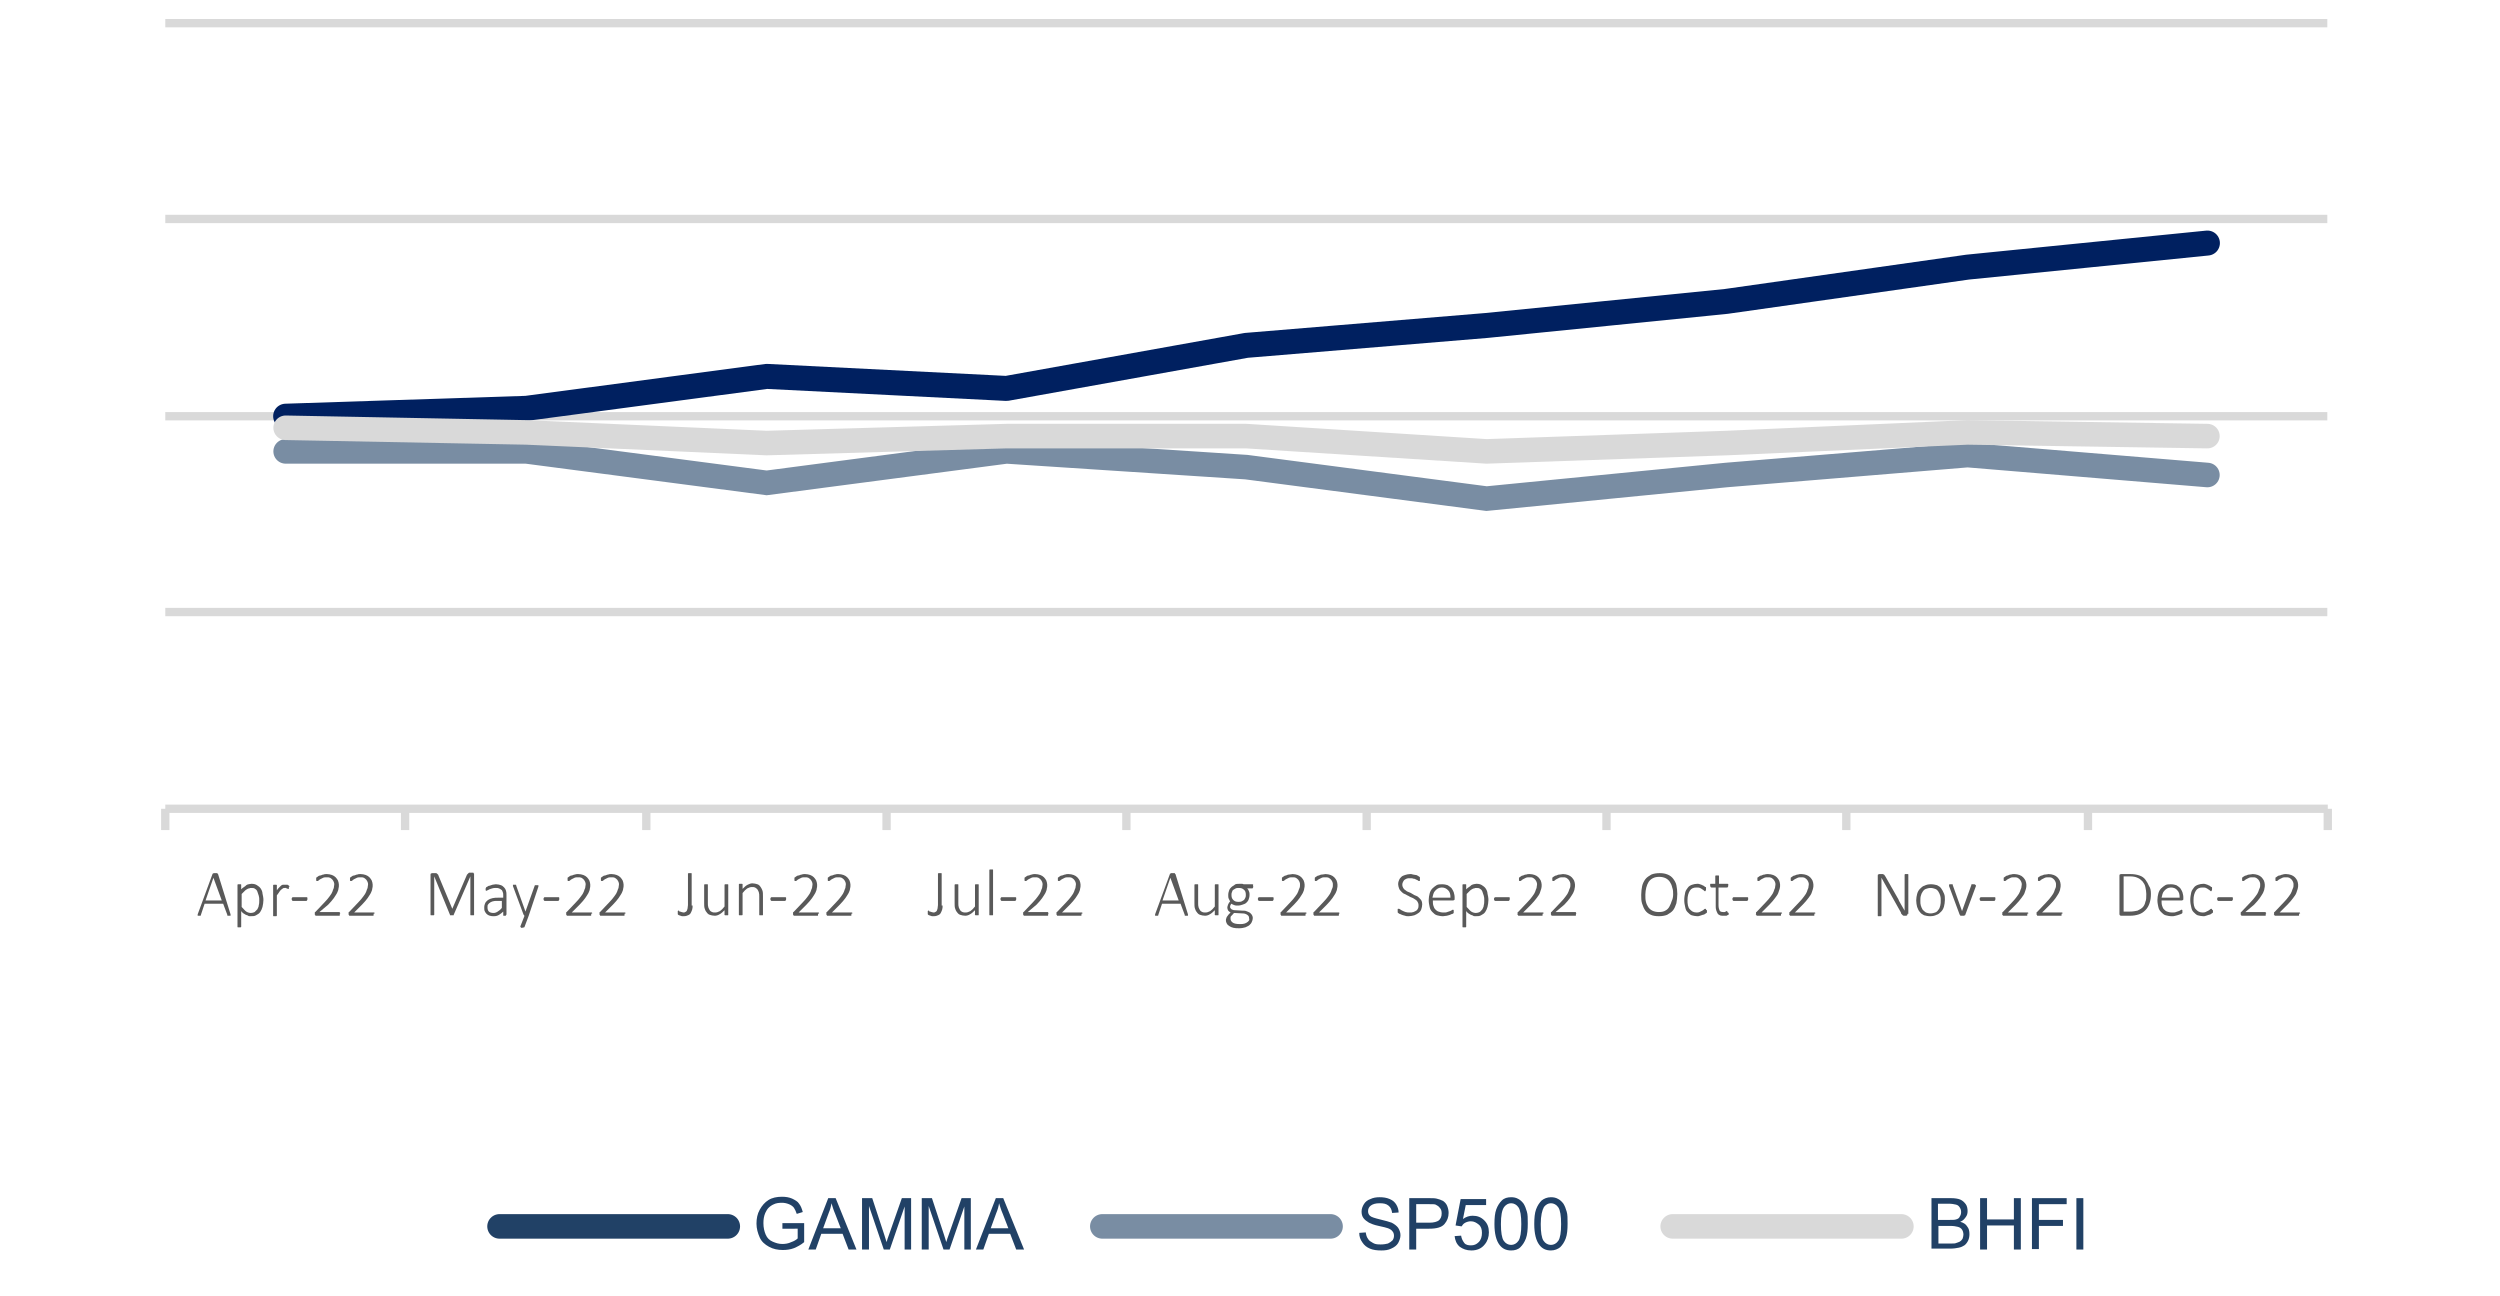 <?xml version="1.0" encoding="utf-8"?>
<!-- Generator: Adobe Illustrator 27.2.0, SVG Export Plug-In . SVG Version: 6.00 Build 0)  -->
<svg version="1.1" id="Layer_1" xmlns="http://www.w3.org/2000/svg" xmlns:xlink="http://www.w3.org/1999/xlink" x="0px" y="0px"
	 viewBox="0 0 540 280" style="enable-background:new 0 0 540 280;" xml:space="preserve">
<style type="text/css">
	.st0{fill:none;stroke:#214166;stroke-width:5.303;stroke-linecap:round;stroke-miterlimit:10;}
	.st1{enable-background:new    ;}
	.st2{fill:#214166;}
	
		.st3{opacity:0.6;fill:none;stroke:#214166;stroke-width:5.303;stroke-linecap:round;stroke-miterlimit:10;enable-background:new    ;}
	.st4{fill:none;stroke:#D9D9D9;stroke-width:5.303;stroke-linecap:round;stroke-linejoin:round;stroke-miterlimit:10;}
	.st5{fill:none;stroke:#D9D9D9;stroke-width:1.8;stroke-linejoin:round;stroke-miterlimit:10;}
	.st6{fill:none;stroke:#002060;stroke-width:5.4;stroke-linecap:round;stroke-linejoin:round;stroke-miterlimit:10;}
	.st7{fill:#595959;}
</style>
<line class="st0" x1="107.9" y1="264.9" x2="157.2" y2="264.9"/>
<g>
	<g>
		<g class="st1">
			<path class="st2" d="M169,265.5v-1.3l4.7,0v4.1c-0.7,0.6-1.5,1-2.2,1.3c-0.8,0.3-1.6,0.4-2.4,0.4c-1.1,0-2.1-0.2-3-0.7
				c-0.9-0.5-1.6-1.1-2-2s-0.7-1.9-0.7-3c0-1.1,0.2-2.1,0.7-3s1.1-1.6,1.9-2.1s1.8-0.7,2.9-0.7c0.8,0,1.5,0.1,2.2,0.4
				c0.6,0.3,1.2,0.6,1.5,1.1c0.4,0.5,0.6,1.1,0.8,1.8l-1.3,0.4c-0.2-0.6-0.4-1-0.6-1.3c-0.2-0.3-0.6-0.6-1.1-0.8
				c-0.5-0.2-1-0.3-1.5-0.3c-0.7,0-1.3,0.1-1.7,0.3c-0.5,0.2-0.9,0.5-1.2,0.8c-0.3,0.3-0.5,0.7-0.7,1.1c-0.3,0.7-0.4,1.4-0.4,2.2
				c0,1,0.2,1.8,0.5,2.5s0.8,1.2,1.5,1.5c0.7,0.3,1.3,0.5,2.1,0.5c0.6,0,1.3-0.1,1.9-0.4c0.6-0.2,1.1-0.5,1.4-0.8v-2.1H169z"/>
			<path class="st2" d="M174.6,269.9l4.3-11.1h1.6l4.5,11.1h-1.7l-1.3-3.4h-4.6l-1.2,3.4H174.6z M177.8,265.3h3.8l-1.2-3.1
				c-0.4-0.9-0.6-1.7-0.8-2.3c-0.1,0.7-0.3,1.4-0.6,2.1L177.8,265.3z"/>
			<path class="st2" d="M186.2,269.9v-11.1h2.2l2.6,7.9c0.2,0.7,0.4,1.3,0.5,1.6c0.1-0.4,0.3-1,0.6-1.8l2.7-7.7h2v11.1h-1.4v-9.3
				l-3.2,9.3h-1.3l-3.2-9.4v9.4H186.2z"/>
			<path class="st2" d="M199.1,269.9v-11.1h2.2l2.6,7.9c0.2,0.7,0.4,1.3,0.5,1.6c0.1-0.4,0.3-1,0.6-1.8l2.7-7.7h2v11.1h-1.4v-9.3
				l-3.2,9.3h-1.3l-3.2-9.4v9.4H199.1z"/>
			<path class="st2" d="M210.8,269.9l4.3-11.1h1.6l4.5,11.1h-1.7l-1.3-3.4h-4.6l-1.2,3.4H210.8z M214,265.3h3.8l-1.2-3.1
				c-0.4-0.9-0.6-1.7-0.8-2.3c-0.1,0.7-0.3,1.4-0.6,2.1L214,265.3z"/>
		</g>
	</g>
</g>
<line class="st3" x1="238.1" y1="264.9" x2="287.4" y2="264.9"/>
<g>
	<g>
		<g class="st1">
			<path class="st2" d="M293.6,266.3l1.4-0.1c0.1,0.6,0.2,1,0.5,1.4c0.2,0.4,0.6,0.6,1.1,0.9s1.1,0.3,1.7,0.3c0.6,0,1.1-0.1,1.5-0.2
				c0.4-0.2,0.7-0.4,1-0.7c0.2-0.3,0.3-0.6,0.3-1c0-0.3-0.1-0.7-0.3-0.9c-0.2-0.3-0.5-0.5-1-0.7c-0.3-0.1-1-0.3-2-0.5
				s-1.7-0.5-2.1-0.7c-0.5-0.3-0.9-0.6-1.2-1s-0.4-0.9-0.4-1.4c0-0.6,0.2-1.1,0.5-1.6c0.3-0.5,0.8-0.9,1.4-1.1
				c0.6-0.3,1.3-0.4,2-0.4c0.8,0,1.5,0.1,2.2,0.4s1.1,0.7,1.4,1.2c0.3,0.5,0.5,1.1,0.5,1.7l-1.4,0.1c-0.1-0.7-0.3-1.2-0.8-1.6
				s-1.1-0.5-1.9-0.5c-0.9,0-1.5,0.2-1.9,0.5c-0.4,0.3-0.6,0.7-0.6,1.2c0,0.4,0.1,0.7,0.4,1c0.3,0.3,1,0.5,2.2,0.8
				c1.2,0.3,2,0.5,2.5,0.7c0.6,0.3,1.1,0.7,1.4,1.1c0.3,0.5,0.5,1,0.5,1.6c0,0.6-0.2,1.1-0.5,1.7c-0.3,0.5-0.8,0.9-1.5,1.2
				c-0.6,0.3-1.3,0.4-2.1,0.4c-1,0-1.8-0.1-2.5-0.4c-0.7-0.3-1.2-0.7-1.6-1.3C293.8,267.7,293.6,267.1,293.6,266.3z"/>
			<path class="st2" d="M304.4,269.9v-11.1h4.2c0.7,0,1.3,0,1.7,0.1c0.5,0.1,1,0.3,1.4,0.5c0.4,0.3,0.7,0.6,0.9,1.1s0.3,1,0.3,1.5
				c0,0.9-0.3,1.7-0.9,2.4c-0.6,0.7-1.7,1-3.3,1h-2.8v4.5H304.4z M305.9,264.1h2.9c0.9,0,1.6-0.2,2-0.5c0.4-0.4,0.6-0.8,0.6-1.5
				c0-0.5-0.1-0.9-0.4-1.2c-0.2-0.3-0.5-0.5-0.9-0.7c-0.2-0.1-0.7-0.1-1.4-0.1h-2.8V264.1z"/>
			<path class="st2" d="M314.2,267l1.4-0.1c0.1,0.7,0.4,1.2,0.7,1.6s0.9,0.5,1.4,0.5c0.7,0,1.2-0.2,1.7-0.7c0.5-0.5,0.7-1.2,0.7-2
				c0-0.8-0.2-1.4-0.7-1.8s-1-0.7-1.7-0.7c-0.4,0-0.8,0.1-1.2,0.3c-0.4,0.2-0.6,0.5-0.8,0.8l-1.3-0.2l1.1-5.7h5.5v1.3h-4.4l-0.6,3
				c0.7-0.5,1.4-0.7,2.1-0.7c1,0,1.8,0.3,2.5,1c0.7,0.7,1,1.5,1,2.6c0,1-0.3,1.9-0.9,2.6c-0.7,0.9-1.7,1.3-2.9,1.3
				c-1,0-1.8-0.3-2.5-0.8C314.6,268.7,314.3,267.9,314.2,267z"/>
			<path class="st2" d="M322.8,264.4c0-1.3,0.1-2.4,0.4-3.2c0.3-0.8,0.7-1.4,1.2-1.9s1.2-0.7,2-0.7c0.6,0,1.1,0.1,1.6,0.4
				c0.4,0.2,0.8,0.6,1.1,1c0.3,0.5,0.5,1,0.7,1.7c0.2,0.6,0.2,1.5,0.2,2.6c0,1.3-0.1,2.4-0.4,3.2c-0.3,0.8-0.7,1.4-1.2,1.9
				s-1.2,0.7-2,0.7c-1.1,0-1.9-0.4-2.5-1.2C323.2,268,322.8,266.5,322.8,264.4z M324.2,264.4c0,1.8,0.2,3,0.6,3.6
				c0.4,0.6,1,0.9,1.6,0.9c0.6,0,1.2-0.3,1.6-0.9c0.4-0.6,0.6-1.8,0.6-3.6c0-1.8-0.2-3-0.6-3.6c-0.4-0.6-1-0.9-1.6-0.9
				c-0.6,0-1.1,0.3-1.5,0.8C324.4,261.4,324.2,262.6,324.2,264.4z"/>
			<path class="st2" d="M331.4,264.4c0-1.3,0.1-2.4,0.4-3.2c0.3-0.8,0.7-1.4,1.2-1.9c0.5-0.4,1.2-0.7,2-0.7c0.6,0,1.1,0.1,1.6,0.4
				c0.4,0.2,0.8,0.6,1.1,1c0.3,0.5,0.5,1,0.7,1.7c0.2,0.6,0.2,1.5,0.2,2.6c0,1.3-0.1,2.4-0.4,3.2s-0.7,1.4-1.2,1.9
				c-0.5,0.4-1.2,0.7-2,0.7c-1.1,0-1.9-0.4-2.5-1.2C331.8,268,331.4,266.5,331.4,264.4z M332.8,264.4c0,1.8,0.2,3,0.6,3.6
				c0.4,0.6,1,0.9,1.6,0.9s1.2-0.3,1.6-0.9s0.6-1.8,0.6-3.6c0-1.8-0.2-3-0.6-3.6s-1-0.9-1.6-0.9c-0.6,0-1.1,0.3-1.5,0.8
				C333.1,261.4,332.8,262.6,332.8,264.4z"/>
		</g>
	</g>
</g>
<line class="st4" x1="361.3" y1="264.9" x2="410.7" y2="264.9"/>
<g>
	<g>
		<g class="st1">
			<path class="st2" d="M417.2,269.9v-11.1h4.2c0.8,0,1.5,0.1,2,0.3c0.5,0.2,0.9,0.6,1.2,1s0.4,1,0.4,1.5c0,0.5-0.1,0.9-0.4,1.3
				c-0.3,0.4-0.6,0.8-1.2,1c0.7,0.2,1.2,0.5,1.5,1c0.4,0.5,0.5,1,0.5,1.7c0,0.5-0.1,1-0.3,1.4c-0.2,0.4-0.5,0.8-0.8,1
				c-0.3,0.2-0.7,0.4-1.2,0.5c-0.5,0.1-1.1,0.2-1.8,0.2H417.2z M418.7,263.5h2.4c0.7,0,1.1,0,1.4-0.1c0.4-0.1,0.7-0.3,0.8-0.6
				c0.2-0.3,0.3-0.6,0.3-1c0-0.4-0.1-0.7-0.3-1c-0.2-0.3-0.4-0.5-0.8-0.6s-0.9-0.2-1.7-0.2h-2.2V263.5z M418.7,268.6h2.8
				c0.5,0,0.8,0,1-0.1c0.3-0.1,0.6-0.2,0.8-0.3c0.2-0.1,0.4-0.3,0.6-0.6c0.1-0.3,0.2-0.6,0.2-0.9c0-0.4-0.1-0.8-0.3-1.1
				c-0.2-0.3-0.5-0.5-0.9-0.6s-0.9-0.2-1.6-0.2h-2.6V268.6z"/>
			<path class="st2" d="M427.7,269.9v-11.1h1.5v4.6h5.8v-4.6h1.5v11.1h-1.5v-5.2h-5.8v5.2H427.7z"/>
			<path class="st2" d="M438.9,269.9v-11.1h7.5v1.3h-6v3.4h5.2v1.3h-5.2v5H438.9z"/>
			<path class="st2" d="M448.5,269.9v-11.1h1.5v11.1H448.5z"/>
		</g>
	</g>
</g>
<path class="st5" d="M35.7,5h467 M35.7,47.3h467 M35.7,89.9h467 M35.7,132.2h467"/>
<line class="st5" x1="35.7" y1="174.7" x2="502.8" y2="174.7"/>
<path class="st5" d="M502.8,174.7v4.6 M451,174.7v4.6 M398.8,174.7v4.6 M347,174.7v4.6 M295.2,174.7v4.6 M243.3,174.7v4.6
	 M191.5,174.7v4.6 M139.6,174.7v4.6 M87.5,174.7v4.6 M35.7,174.7v4.6"/>
<polyline class="st6" points="61.7,89.9 113.7,88.2 165.6,81.3 217.4,83.9 269.2,74.6 321.1,70.3 372.9,65.1 425,57.7 476.8,52.5 
	"/>
<polyline class="st3" points="61.7,97.5 113.7,97.5 165.6,104.3 217.4,97.5 269.2,100.9 321.1,107.7 372.9,102.6 425,98.3 
	476.8,102.6 "/>
<polyline class="st4" points="61.7,92.4 113.7,93.4 165.6,95.7 217.4,94.2 269.2,94.2 321.1,97.5 372.9,95.7 425,93.4 476.8,94.2 
	"/>
<g class="st1">
	<path class="st7" d="M49.8,197.5c0,0.1,0,0.1,0,0.2c0,0,0,0.1,0,0.1c0,0-0.1,0-0.1,0c-0.1,0-0.1,0-0.2,0c-0.1,0-0.2,0-0.2,0
		c-0.1,0-0.1,0-0.1,0c0,0-0.1,0-0.1-0.1c0,0,0-0.1,0-0.1l-0.9-2.4h-4l-0.8,2.4c0,0,0,0.1,0,0.1s0,0-0.1,0.1c0,0-0.1,0-0.1,0
		c-0.1,0-0.1,0-0.2,0c-0.1,0-0.2,0-0.2,0c-0.1,0-0.1,0-0.1,0c0,0,0-0.1,0-0.1c0,0,0-0.1,0-0.2l3.2-8.7c0,0,0-0.1,0.1-0.1
		c0,0,0.1,0,0.1-0.1c0,0,0.1,0,0.2,0c0.1,0,0.1,0,0.2,0c0.1,0,0.2,0,0.2,0c0.1,0,0.1,0,0.2,0c0,0,0.1,0,0.1,0.1c0,0,0,0.1,0.1,0.1
		L49.8,197.5z M46.1,189.6L46.1,189.6l-1.7,4.9h3.5L46.1,189.6z"/>
</g>
<g class="st1">
	<path class="st7" d="M56.9,194.4c0,0.5-0.1,1-0.2,1.5c-0.1,0.4-0.3,0.8-0.5,1.1c-0.2,0.3-0.5,0.5-0.9,0.7c-0.3,0.2-0.7,0.2-1.2,0.2
		c-0.2,0-0.4,0-0.5-0.1s-0.3-0.1-0.5-0.2c-0.2-0.1-0.3-0.2-0.5-0.3c-0.2-0.1-0.3-0.3-0.5-0.5v3.3c0,0,0,0.1,0,0.1s0,0-0.1,0.1
		c0,0-0.1,0-0.1,0s-0.1,0-0.2,0c-0.1,0-0.1,0-0.2,0s-0.1,0-0.1,0c0,0-0.1,0-0.1-0.1s0,0,0-0.1v-8.9c0,0,0-0.1,0-0.1s0,0,0.1-0.1
		c0,0,0.1,0,0.1,0c0,0,0.1,0,0.2,0s0.1,0,0.2,0c0,0,0.1,0,0.1,0s0.1,0,0.1,0.1s0,0.1,0,0.1v0.9c0.2-0.2,0.4-0.4,0.6-0.5
		s0.4-0.3,0.5-0.4s0.4-0.2,0.5-0.2s0.4-0.1,0.6-0.1c0.5,0,0.9,0.1,1.2,0.3c0.3,0.2,0.6,0.4,0.8,0.7c0.2,0.3,0.4,0.7,0.4,1.1
		C56.8,193.5,56.9,193.9,56.9,194.4z M56,194.5c0-0.4,0-0.7-0.1-1c-0.1-0.3-0.2-0.6-0.3-0.9c-0.1-0.3-0.3-0.5-0.5-0.6
		c-0.2-0.2-0.5-0.2-0.8-0.2c-0.2,0-0.3,0-0.5,0.1c-0.2,0-0.3,0.1-0.5,0.2c-0.2,0.1-0.3,0.2-0.5,0.4c-0.2,0.2-0.4,0.4-0.6,0.6v2.8
		c0.4,0.4,0.7,0.8,1,1c0.3,0.2,0.7,0.3,1,0.3c0.3,0,0.6-0.1,0.8-0.2c0.2-0.2,0.4-0.4,0.6-0.6c0.1-0.3,0.3-0.5,0.3-0.9
		C56,195.2,56,194.8,56,194.5z"/>
</g>
<g class="st1">
	<path class="st7" d="M62.4,191.6c0,0.1,0,0.1,0,0.2c0,0,0,0.1,0,0.1s0,0.1,0,0.1c0,0,0,0-0.1,0c0,0-0.1,0-0.1,0s-0.1,0-0.2-0.1
		c-0.1,0-0.2,0-0.2-0.1c-0.1,0-0.2,0-0.3,0c-0.1,0-0.3,0-0.4,0.1c-0.1,0.1-0.2,0.1-0.4,0.3c-0.1,0.1-0.3,0.3-0.4,0.5
		c-0.1,0.2-0.3,0.4-0.5,0.7v4.3c0,0,0,0.1,0,0.1s0,0-0.1,0.1c0,0-0.1,0-0.1,0c-0.1,0-0.1,0-0.2,0c-0.1,0-0.1,0-0.2,0
		c-0.1,0-0.1,0-0.1,0c0,0-0.1,0-0.1-0.1s0,0,0-0.1v-6.4c0,0,0-0.1,0-0.1s0,0,0.1-0.1c0,0,0.1,0,0.1,0c0,0,0.1,0,0.2,0
		c0.1,0,0.1,0,0.2,0c0.1,0,0.1,0,0.1,0c0,0,0,0,0.1,0.1s0,0,0,0.1v1c0.2-0.3,0.4-0.5,0.5-0.6s0.3-0.3,0.4-0.4
		c0.1-0.1,0.3-0.2,0.4-0.2c0.1,0,0.3,0,0.4,0c0.1,0,0.1,0,0.2,0c0.1,0,0.2,0,0.3,0c0.1,0,0.2,0,0.2,0.1c0.1,0,0.1,0,0.2,0.1
		c0,0,0,0,0.1,0.1s0,0,0,0.1c0,0,0,0.1,0,0.1C62.4,191.5,62.4,191.5,62.4,191.6z"/>
</g>
<g class="st1">
	<path class="st7" d="M66.4,194.2c0,0.1,0,0.2-0.1,0.3c0,0-0.1,0.1-0.1,0.1h-2.9c-0.1,0-0.1,0-0.2-0.1c0-0.1-0.1-0.1-0.1-0.3
		c0-0.1,0-0.2,0.1-0.3c0-0.1,0.1-0.1,0.2-0.1h2.9c0,0,0.1,0,0.1,0c0,0,0,0,0.1,0.1c0,0,0,0.1,0,0.1
		C66.4,194.1,66.4,194.2,66.4,194.2z"/>
</g>
<g class="st1">
	<path class="st7" d="M73.4,197.4c0,0.1,0,0.1,0,0.2c0,0,0,0.1,0,0.1s0,0.1-0.1,0.1s-0.1,0-0.1,0h-4.9c0,0-0.1,0-0.1,0
		c0,0-0.1,0-0.1-0.1s0-0.1-0.1-0.1c0-0.1,0-0.1,0-0.2c0-0.1,0-0.1,0-0.2c0,0,0-0.1,0-0.1c0,0,0-0.1,0.1-0.1c0,0,0.1-0.1,0.1-0.1
		l1.9-2c0.5-0.5,0.8-0.9,1.1-1.3c0.3-0.4,0.5-0.7,0.6-1c0.1-0.3,0.2-0.6,0.3-0.8c0-0.3,0.1-0.5,0.1-0.7c0-0.2,0-0.4-0.1-0.6
		s-0.2-0.4-0.3-0.5s-0.3-0.3-0.5-0.4c-0.2-0.1-0.4-0.1-0.7-0.1c-0.3,0-0.6,0-0.8,0.1s-0.4,0.2-0.6,0.3s-0.3,0.2-0.4,0.3
		s-0.2,0.1-0.3,0.1c0,0-0.1,0-0.1,0s0,0-0.1-0.1c0,0,0-0.1,0-0.1c0,0,0-0.1,0-0.2c0-0.1,0-0.1,0-0.1c0,0,0-0.1,0-0.1
		c0,0,0-0.1,0-0.1c0,0,0.1-0.1,0.1-0.1c0.1,0,0.1-0.1,0.3-0.2c0.1-0.1,0.3-0.2,0.5-0.2s0.4-0.2,0.7-0.2c0.2-0.1,0.5-0.1,0.7-0.1
		c0.4,0,0.8,0.1,1.1,0.2c0.3,0.1,0.6,0.3,0.8,0.5s0.4,0.5,0.5,0.7c0.1,0.3,0.2,0.6,0.2,0.9c0,0.3,0,0.6-0.1,0.9
		c0,0.3-0.2,0.6-0.3,0.9c-0.2,0.3-0.4,0.7-0.7,1.1c-0.3,0.4-0.7,0.9-1.2,1.4L69,197h4.2c0,0,0.1,0,0.1,0c0,0,0.1,0,0.1,0.1
		s0,0.1,0.1,0.1S73.4,197.3,73.4,197.4z"/>
</g>
<g class="st1">
	<path class="st7" d="M80.7,197.4c0,0.1,0,0.1,0,0.2c0,0,0,0.1,0,0.1s0,0.1-0.1,0.1s-0.1,0-0.1,0h-4.9c0,0-0.1,0-0.1,0
		c0,0-0.1,0-0.1-0.1s0-0.1-0.1-0.1c0-0.1,0-0.1,0-0.2c0-0.1,0-0.1,0-0.2c0,0,0-0.1,0-0.1c0,0,0-0.1,0.1-0.1c0,0,0.1-0.1,0.1-0.1
		l1.9-2c0.5-0.5,0.8-0.9,1.1-1.3c0.3-0.4,0.5-0.7,0.6-1c0.1-0.3,0.2-0.6,0.3-0.8c0-0.3,0.1-0.5,0.1-0.7c0-0.2,0-0.4-0.1-0.6
		s-0.2-0.4-0.3-0.5s-0.3-0.3-0.5-0.4c-0.2-0.1-0.4-0.1-0.7-0.1c-0.3,0-0.6,0-0.8,0.1s-0.4,0.2-0.6,0.3s-0.3,0.2-0.4,0.3
		s-0.2,0.1-0.3,0.1c0,0-0.1,0-0.1,0s0,0-0.1-0.1c0,0,0-0.1,0-0.1c0,0,0-0.1,0-0.2c0-0.1,0-0.1,0-0.1c0,0,0-0.1,0-0.1
		c0,0,0-0.1,0-0.1c0,0,0.1-0.1,0.1-0.1c0.1,0,0.1-0.1,0.3-0.2c0.1-0.1,0.3-0.2,0.5-0.2s0.4-0.2,0.7-0.2c0.2-0.1,0.5-0.1,0.7-0.1
		c0.4,0,0.8,0.1,1.1,0.2c0.3,0.1,0.6,0.3,0.8,0.5s0.4,0.5,0.5,0.7c0.1,0.3,0.2,0.6,0.2,0.9c0,0.3,0,0.6-0.1,0.9
		c0,0.3-0.2,0.6-0.3,0.9c-0.2,0.3-0.4,0.7-0.7,1.1c-0.3,0.4-0.7,0.9-1.2,1.4l-1.7,1.7h4.2c0,0,0.1,0,0.1,0c0,0,0.1,0,0.1,0.1
		s0,0.1,0.1,0.1S80.7,197.3,80.7,197.4z"/>
</g>
<g class="st1">
	<path class="st7" d="M102.4,197.6C102.4,197.7,102.4,197.7,102.4,197.6c0,0.1-0.1,0.1-0.1,0.1c0,0-0.1,0-0.1,0c-0.1,0-0.1,0-0.2,0
		c-0.1,0-0.1,0-0.2,0c-0.1,0-0.1,0-0.1,0c0,0-0.1,0-0.1-0.1s0,0,0-0.1v-8.2h0l-3.6,8.3c0,0,0,0,0,0.1c0,0,0,0-0.1,0s-0.1,0-0.1,0
		c0,0-0.1,0-0.2,0c-0.1,0-0.1,0-0.2,0c0,0-0.1,0-0.1,0c0,0-0.1,0-0.1,0c0,0,0,0,0-0.1l-3.4-8.3h0v8.2c0,0,0,0.1,0,0.1s0,0-0.1,0.1
		c0,0-0.1,0-0.1,0c-0.1,0-0.1,0-0.2,0c-0.1,0-0.1,0-0.2,0c-0.1,0-0.1,0-0.1,0c0,0-0.1,0-0.1-0.1c0,0,0,0,0-0.1v-8.5
		c0-0.2,0-0.3,0.1-0.3c0.1-0.1,0.2-0.1,0.3-0.1h0.5c0.1,0,0.2,0,0.3,0c0.1,0,0.2,0.1,0.2,0.1s0.1,0.1,0.2,0.2s0.1,0.1,0.1,0.2l3,7.2
		h0l3.1-7.2c0-0.1,0.1-0.2,0.2-0.3c0.1-0.1,0.1-0.1,0.2-0.2s0.1-0.1,0.2-0.1s0.1,0,0.2,0h0.5c0,0,0.1,0,0.1,0c0,0,0.1,0,0.1,0.1
		s0.1,0.1,0.1,0.1c0,0.1,0,0.1,0,0.2V197.6z"/>
</g>
<g class="st1">
	<path class="st7" d="M109.3,197.6c0,0,0,0.1,0,0.1c0,0-0.1,0-0.1,0.1s-0.1,0-0.2,0c-0.1,0-0.1,0-0.2,0s-0.1,0-0.1-0.1
		c0,0,0-0.1,0-0.1v-0.7c-0.3,0.3-0.6,0.5-0.9,0.7c-0.3,0.2-0.7,0.3-1.1,0.3c-0.3,0-0.6,0-0.9-0.1s-0.5-0.2-0.7-0.4
		c-0.2-0.2-0.3-0.4-0.4-0.6c-0.1-0.2-0.1-0.5-0.1-0.8c0-0.4,0.1-0.7,0.2-0.9c0.1-0.3,0.4-0.5,0.6-0.7c0.3-0.2,0.6-0.3,1-0.4
		s0.8-0.1,1.3-0.1h1v-0.5c0-0.3,0-0.5-0.1-0.7c-0.1-0.2-0.1-0.4-0.3-0.5c-0.1-0.1-0.3-0.2-0.5-0.3c-0.2-0.1-0.4-0.1-0.7-0.1
		c-0.3,0-0.5,0-0.8,0.1c-0.2,0.1-0.4,0.1-0.6,0.2c-0.2,0.1-0.3,0.2-0.4,0.2c-0.1,0.1-0.2,0.1-0.2,0.1c0,0-0.1,0-0.1,0
		c0,0,0,0-0.1-0.1c0,0,0-0.1,0-0.1c0,0,0-0.1,0-0.1c0-0.1,0-0.2,0-0.2s0.1-0.1,0.1-0.2s0.2-0.1,0.3-0.2c0.1-0.1,0.3-0.2,0.5-0.2
		c0.2-0.1,0.4-0.1,0.6-0.2c0.2,0,0.5-0.1,0.7-0.1c0.4,0,0.8,0.1,1.1,0.2c0.3,0.1,0.5,0.3,0.7,0.5s0.3,0.4,0.4,0.7
		c0.1,0.3,0.1,0.6,0.1,1V197.6z M108.5,194.6h-1.2c-0.3,0-0.6,0-0.9,0.1c-0.3,0.1-0.5,0.2-0.6,0.3c-0.2,0.1-0.3,0.3-0.4,0.4
		s-0.1,0.4-0.1,0.6c0,0.4,0.1,0.7,0.3,0.9s0.6,0.3,1,0.3c0.3,0,0.6-0.1,0.9-0.3c0.3-0.2,0.6-0.4,0.9-0.8V194.6z"/>
</g>
<g class="st1">
	<path class="st7" d="M114.2,197.8l-0.9,2.4c0,0.1-0.1,0.1-0.1,0.1c-0.1,0-0.2,0.1-0.4,0.1c-0.1,0-0.2,0-0.2,0c-0.1,0-0.1,0-0.1-0.1
		c0,0,0-0.1-0.1-0.1c0,0,0-0.1,0-0.1l0.9-2.3c0,0-0.1,0-0.1-0.1c0,0,0-0.1-0.1-0.1l-2.3-6.2c0-0.1,0-0.1,0-0.2c0,0,0-0.1,0-0.1
		c0,0,0.1,0,0.1,0c0.1,0,0.1,0,0.2,0c0.1,0,0.2,0,0.2,0c0.1,0,0.1,0,0.1,0s0.1,0,0.1,0.1c0,0,0,0.1,0,0.1l2,5.6h0l2-5.6
		c0-0.1,0.1-0.1,0.1-0.1c0,0,0.1,0,0.2,0c0.1,0,0.1,0,0.2,0c0.1,0,0.2,0,0.2,0c0.1,0,0.1,0,0.1,0c0,0,0,0.1,0,0.1s0,0.1,0,0.2
		L114.2,197.8z"/>
</g>
<g class="st1">
	<path class="st7" d="M120.8,194.2c0,0.1,0,0.2-0.1,0.3c0,0-0.1,0.1-0.1,0.1h-2.9c-0.1,0-0.1,0-0.2-0.1c0-0.1-0.1-0.1-0.1-0.3
		c0-0.1,0-0.2,0.1-0.3c0-0.1,0.1-0.1,0.2-0.1h2.9c0,0,0.1,0,0.1,0c0,0,0,0,0.1,0.1c0,0,0,0.1,0,0.1
		C120.8,194.1,120.8,194.2,120.8,194.2z"/>
</g>
<g class="st1">
	<path class="st7" d="M127.7,197.4c0,0.1,0,0.1,0,0.2c0,0,0,0.1,0,0.1s0,0.1-0.1,0.1s-0.1,0-0.1,0h-4.9c0,0-0.1,0-0.1,0
		c0,0-0.1,0-0.1-0.1s0-0.1-0.1-0.1c0-0.1,0-0.1,0-0.2c0-0.1,0-0.1,0-0.2c0,0,0-0.1,0-0.1c0,0,0-0.1,0.1-0.1c0,0,0.1-0.1,0.1-0.1
		l1.9-2c0.5-0.5,0.8-0.9,1.1-1.3c0.3-0.4,0.5-0.7,0.6-1c0.1-0.3,0.2-0.6,0.3-0.8c0-0.3,0.1-0.5,0.1-0.7c0-0.2,0-0.4-0.1-0.6
		s-0.2-0.4-0.3-0.5s-0.3-0.3-0.5-0.4c-0.2-0.1-0.4-0.1-0.7-0.1c-0.3,0-0.6,0-0.8,0.1s-0.4,0.2-0.6,0.3s-0.3,0.2-0.4,0.3
		s-0.2,0.1-0.3,0.1c0,0-0.1,0-0.1,0s0,0-0.1-0.1c0,0,0-0.1,0-0.1c0,0,0-0.1,0-0.2c0-0.1,0-0.1,0-0.1c0,0,0-0.1,0-0.1
		c0,0,0-0.1,0-0.1c0,0,0.1-0.1,0.1-0.1c0.1,0,0.1-0.1,0.3-0.2c0.1-0.1,0.3-0.2,0.5-0.2s0.4-0.2,0.7-0.2c0.2-0.1,0.5-0.1,0.7-0.1
		c0.4,0,0.8,0.1,1.1,0.2c0.3,0.1,0.6,0.3,0.8,0.5s0.4,0.5,0.5,0.7c0.1,0.3,0.2,0.6,0.2,0.9c0,0.3,0,0.6-0.1,0.9
		c0,0.3-0.2,0.6-0.3,0.9c-0.2,0.3-0.4,0.7-0.7,1.1c-0.3,0.4-0.7,0.9-1.2,1.4l-1.7,1.7h4.2c0,0,0.1,0,0.1,0c0,0,0.1,0,0.1,0.1
		s0,0.1,0.1,0.1S127.7,197.3,127.7,197.4z"/>
</g>
<g class="st1">
	<path class="st7" d="M134.9,197.4c0,0.1,0,0.1,0,0.2c0,0,0,0.1,0,0.1s0,0.1-0.1,0.1s-0.1,0-0.1,0h-4.9c0,0-0.1,0-0.1,0
		c0,0-0.1,0-0.1-0.1s0-0.1-0.1-0.1c0-0.1,0-0.1,0-0.2c0-0.1,0-0.1,0-0.2c0,0,0-0.1,0-0.1c0,0,0-0.1,0.1-0.1c0,0,0.1-0.1,0.1-0.1
		l1.9-2c0.5-0.5,0.8-0.9,1.1-1.3c0.3-0.4,0.5-0.7,0.6-1c0.1-0.3,0.2-0.6,0.3-0.8c0-0.3,0.1-0.5,0.1-0.7c0-0.2,0-0.4-0.1-0.6
		s-0.2-0.4-0.3-0.5s-0.3-0.3-0.5-0.4c-0.2-0.1-0.4-0.1-0.7-0.1c-0.3,0-0.6,0-0.8,0.1s-0.4,0.2-0.6,0.3s-0.3,0.2-0.4,0.3
		s-0.2,0.1-0.3,0.1c0,0-0.1,0-0.1,0s0,0-0.1-0.1c0,0,0-0.1,0-0.1c0,0,0-0.1,0-0.2c0-0.1,0-0.1,0-0.1c0,0,0-0.1,0-0.1
		c0,0,0-0.1,0-0.1c0,0,0.1-0.1,0.1-0.1c0.1,0,0.1-0.1,0.3-0.2c0.1-0.1,0.3-0.2,0.5-0.2s0.4-0.2,0.7-0.2c0.2-0.1,0.5-0.1,0.7-0.1
		c0.4,0,0.8,0.1,1.1,0.2c0.3,0.1,0.6,0.3,0.8,0.5s0.4,0.5,0.5,0.7c0.1,0.3,0.2,0.6,0.2,0.9c0,0.3,0,0.6-0.1,0.9
		c0,0.3-0.2,0.6-0.3,0.9c-0.2,0.3-0.4,0.7-0.7,1.1c-0.3,0.4-0.7,0.9-1.2,1.4l-1.7,1.7h4.2c0,0,0.1,0,0.1,0c0,0,0.1,0,0.1,0.1
		s0,0.1,0.1,0.1S134.9,197.3,134.9,197.4z"/>
</g>
<g class="st1">
	<path class="st7" d="M149.6,195.6c0,0.3,0,0.6-0.1,0.9c-0.1,0.3-0.2,0.5-0.3,0.7c-0.1,0.2-0.3,0.4-0.6,0.5
		c-0.2,0.1-0.5,0.2-0.9,0.2c-0.1,0-0.3,0-0.4,0c-0.1,0-0.2-0.1-0.3-0.1s-0.2-0.1-0.3-0.1c-0.1,0-0.1-0.1-0.2-0.1s0-0.1-0.1-0.1
		c0,0,0-0.1,0-0.1c0,0,0-0.1,0-0.1c0,0,0-0.1,0-0.2c0-0.1,0-0.1,0-0.2c0,0,0-0.1,0-0.1c0,0,0,0,0.1-0.1s0.1,0,0.1,0
		c0,0,0.1,0,0.1,0.1s0.1,0.1,0.2,0.1c0.1,0,0.2,0.1,0.3,0.1s0.3,0.1,0.4,0.1c0.2,0,0.3,0,0.4-0.1c0.1,0,0.2-0.1,0.3-0.2
		c0.1-0.1,0.1-0.3,0.2-0.5c0-0.2,0.1-0.5,0.1-0.8v-6.7c0,0,0-0.1,0-0.1s0,0,0.1-0.1c0,0,0.1,0,0.1,0c0.1,0,0.1,0,0.2,0s0.1,0,0.2,0
		c0.1,0,0.1,0,0.1,0c0,0,0.1,0,0.1,0.1c0,0,0,0,0,0.1V195.6z"/>
</g>
<g class="st1">
	<path class="st7" d="M157.3,197.6C157.3,197.7,157.3,197.7,157.3,197.6c0,0.1-0.1,0.1-0.1,0.1c0,0-0.1,0-0.1,0c-0.1,0-0.1,0-0.2,0
		c-0.1,0-0.2,0-0.2,0c-0.1,0-0.1,0-0.1,0c0,0,0,0-0.1-0.1s0,0,0-0.1v-0.9c-0.4,0.4-0.7,0.7-1.1,0.9c-0.3,0.2-0.7,0.3-1,0.3
		c-0.4,0-0.8-0.1-1.1-0.2c-0.3-0.1-0.5-0.3-0.7-0.6c-0.2-0.2-0.3-0.5-0.4-0.8c-0.1-0.3-0.1-0.7-0.1-1.2v-3.8c0,0,0-0.1,0-0.1
		s0,0,0.1-0.1c0,0,0.1,0,0.1,0c0.1,0,0.1,0,0.2,0c0.1,0,0.2,0,0.2,0c0.1,0,0.1,0,0.1,0c0,0,0.1,0,0.1,0.1c0,0,0,0,0,0.1v3.8
		c0,0.4,0,0.7,0.1,1c0.1,0.2,0.2,0.5,0.3,0.6c0.1,0.2,0.3,0.3,0.5,0.4c0.2,0.1,0.4,0.1,0.7,0.1c0.3,0,0.6-0.1,1-0.3
		c0.3-0.2,0.7-0.6,1-1v-4.6c0,0,0-0.1,0-0.1s0,0,0.1-0.1c0,0,0.1,0,0.1,0c0.1,0,0.1,0,0.2,0c0.1,0,0.1,0,0.2,0c0.1,0,0.1,0,0.1,0
		c0,0,0.1,0,0.1,0.1c0,0,0,0,0,0.1V197.6z"/>
	<path class="st7" d="M164.8,197.6C164.8,197.7,164.8,197.7,164.8,197.6c0,0.1-0.1,0.1-0.1,0.1c0,0-0.1,0-0.1,0c-0.1,0-0.1,0-0.2,0
		c-0.1,0-0.2,0-0.2,0c-0.1,0-0.1,0-0.1,0c0,0-0.1,0-0.1-0.1s0,0,0-0.1v-3.8c0-0.4,0-0.7-0.1-1c-0.1-0.2-0.2-0.5-0.3-0.6
		s-0.3-0.3-0.5-0.4c-0.2-0.1-0.4-0.1-0.7-0.1c-0.3,0-0.6,0.1-1,0.3c-0.3,0.2-0.7,0.6-1,1v4.6c0,0,0,0.1,0,0.1s0,0-0.1,0.1
		c0,0-0.1,0-0.1,0c-0.1,0-0.1,0-0.2,0c-0.1,0-0.1,0-0.2,0c-0.1,0-0.1,0-0.1,0c0,0-0.1,0-0.1-0.1s0,0,0-0.1v-6.4c0,0,0-0.1,0-0.1
		s0,0,0.1-0.1c0,0,0.1,0,0.1,0c0,0,0.1,0,0.2,0c0.1,0,0.1,0,0.2,0c0.1,0,0.1,0,0.1,0c0,0,0,0,0.1,0.1s0,0,0,0.1v0.9
		c0.4-0.4,0.7-0.7,1.1-0.9c0.4-0.2,0.7-0.3,1-0.3c0.4,0,0.8,0.1,1.1,0.2c0.3,0.1,0.5,0.3,0.7,0.6s0.3,0.5,0.4,0.8
		c0.1,0.3,0.1,0.7,0.1,1.2V197.6z"/>
</g>
<g class="st1">
	<path class="st7" d="M169.8,194.2c0,0.1,0,0.2-0.1,0.3c0,0-0.1,0.1-0.1,0.1h-2.9c-0.1,0-0.1,0-0.2-0.1c0-0.1-0.1-0.1-0.1-0.3
		c0-0.1,0-0.2,0.1-0.3c0-0.1,0.1-0.1,0.2-0.1h2.9c0,0,0.1,0,0.1,0c0,0,0,0,0.1,0.1c0,0,0,0.1,0,0.1
		C169.8,194.1,169.8,194.2,169.8,194.2z"/>
	<path class="st7" d="M176.7,197.4c0,0.1,0,0.1,0,0.2c0,0,0,0.1,0,0.1s0,0.1-0.1,0.1s-0.1,0-0.1,0h-4.9c0,0-0.1,0-0.1,0
		c0,0-0.1,0-0.1-0.1s0-0.1-0.1-0.1c0-0.1,0-0.1,0-0.2c0-0.1,0-0.1,0-0.2c0,0,0-0.1,0-0.1c0,0,0-0.1,0.1-0.1c0,0,0.1-0.1,0.1-0.1
		l1.9-2c0.5-0.5,0.8-0.9,1.1-1.3c0.3-0.4,0.5-0.7,0.6-1c0.1-0.3,0.2-0.6,0.3-0.8c0-0.3,0.1-0.5,0.1-0.7c0-0.2,0-0.4-0.1-0.6
		s-0.2-0.4-0.3-0.5s-0.3-0.3-0.5-0.4c-0.2-0.1-0.4-0.1-0.7-0.1c-0.3,0-0.6,0-0.8,0.1s-0.4,0.2-0.6,0.3s-0.3,0.2-0.4,0.3
		s-0.2,0.1-0.3,0.1c0,0-0.1,0-0.1,0s0,0-0.1-0.1c0,0,0-0.1,0-0.1c0,0,0-0.1,0-0.2c0-0.1,0-0.1,0-0.1c0,0,0-0.1,0-0.1
		c0,0,0-0.1,0-0.1c0,0,0.1-0.1,0.1-0.1c0.1,0,0.1-0.1,0.3-0.2c0.1-0.1,0.3-0.2,0.5-0.2s0.4-0.2,0.7-0.2c0.2-0.1,0.5-0.1,0.7-0.1
		c0.4,0,0.8,0.1,1.1,0.2c0.3,0.1,0.6,0.3,0.8,0.5s0.4,0.5,0.5,0.7c0.1,0.3,0.2,0.6,0.2,0.9c0,0.3,0,0.6-0.1,0.9
		c0,0.3-0.2,0.6-0.3,0.9c-0.2,0.3-0.4,0.7-0.7,1.1c-0.3,0.4-0.7,0.9-1.2,1.4l-1.7,1.7h4.2c0,0,0.1,0,0.1,0c0,0,0.1,0,0.1,0.1
		s0,0.1,0.1,0.1S176.7,197.3,176.7,197.4z"/>
</g>
<g class="st1">
	<path class="st7" d="M183.9,197.4c0,0.1,0,0.1,0,0.2c0,0,0,0.1,0,0.1s0,0.1-0.1,0.1s-0.1,0-0.1,0h-4.9c0,0-0.1,0-0.1,0
		c0,0-0.1,0-0.1-0.1s0-0.1-0.1-0.1c0-0.1,0-0.1,0-0.2c0-0.1,0-0.1,0-0.2c0,0,0-0.1,0-0.1c0,0,0-0.1,0.1-0.1c0,0,0.1-0.1,0.1-0.1
		l1.9-2c0.5-0.5,0.8-0.9,1.1-1.3c0.3-0.4,0.5-0.7,0.6-1c0.1-0.3,0.2-0.6,0.3-0.8c0-0.3,0.1-0.5,0.1-0.7c0-0.2,0-0.4-0.1-0.6
		s-0.2-0.4-0.3-0.5s-0.3-0.3-0.5-0.4c-0.2-0.1-0.4-0.1-0.7-0.1c-0.3,0-0.6,0-0.8,0.1s-0.4,0.2-0.6,0.3s-0.3,0.2-0.4,0.3
		s-0.2,0.1-0.3,0.1c0,0-0.1,0-0.1,0s0,0-0.1-0.1c0,0,0-0.1,0-0.1c0,0,0-0.1,0-0.2c0-0.1,0-0.1,0-0.1c0,0,0-0.1,0-0.1
		c0,0,0-0.1,0-0.1c0,0,0.1-0.1,0.1-0.1c0.1,0,0.1-0.1,0.3-0.2c0.1-0.1,0.3-0.2,0.5-0.2s0.4-0.2,0.7-0.2c0.2-0.1,0.5-0.1,0.7-0.1
		c0.4,0,0.8,0.1,1.1,0.2c0.3,0.1,0.6,0.3,0.8,0.5s0.4,0.5,0.5,0.7c0.1,0.3,0.2,0.6,0.2,0.9c0,0.3,0,0.6-0.1,0.9
		c0,0.3-0.2,0.6-0.3,0.9c-0.2,0.3-0.4,0.7-0.7,1.1c-0.3,0.4-0.7,0.9-1.2,1.4l-1.7,1.7h4.2c0,0,0.1,0,0.1,0c0,0,0.1,0,0.1,0.1
		s0,0.1,0.1,0.1S183.9,197.3,183.9,197.4z"/>
</g>
<g class="st1">
	<path class="st7" d="M203.6,195.6c0,0.3,0,0.6-0.1,0.9c-0.1,0.3-0.2,0.5-0.3,0.7c-0.1,0.2-0.3,0.4-0.6,0.5
		c-0.2,0.1-0.5,0.2-0.9,0.2c-0.1,0-0.3,0-0.4,0c-0.1,0-0.2-0.1-0.3-0.1s-0.2-0.1-0.3-0.1c-0.1,0-0.1-0.1-0.2-0.1s0-0.1-0.1-0.1
		c0,0,0-0.1,0-0.1c0,0,0-0.1,0-0.1c0,0,0-0.1,0-0.2c0-0.1,0-0.1,0-0.2c0,0,0-0.1,0-0.1c0,0,0,0,0.1-0.1s0.1,0,0.1,0
		c0,0,0.1,0,0.1,0.1s0.1,0.1,0.2,0.1c0.1,0,0.2,0.1,0.3,0.1s0.3,0.1,0.4,0.1c0.2,0,0.3,0,0.4-0.1c0.1,0,0.2-0.1,0.3-0.2
		c0.1-0.1,0.1-0.3,0.2-0.5c0-0.2,0.1-0.5,0.1-0.8v-6.7c0,0,0-0.1,0-0.1s0,0,0.1-0.1c0,0,0.1,0,0.1,0c0.1,0,0.1,0,0.2,0s0.1,0,0.2,0
		c0.1,0,0.1,0,0.1,0c0,0,0.1,0,0.1,0.1c0,0,0,0,0,0.1V195.6z"/>
</g>
<g class="st1">
	<path class="st7" d="M211.4,197.6C211.4,197.7,211.4,197.7,211.4,197.6c0,0.1-0.1,0.1-0.1,0.1c0,0-0.1,0-0.1,0c-0.1,0-0.1,0-0.2,0
		c-0.1,0-0.2,0-0.2,0c-0.1,0-0.1,0-0.1,0c0,0,0,0-0.1-0.1s0,0,0-0.1v-0.9c-0.4,0.4-0.7,0.7-1.1,0.9c-0.3,0.2-0.7,0.3-1,0.3
		c-0.4,0-0.8-0.1-1.1-0.2c-0.3-0.1-0.5-0.3-0.7-0.6c-0.2-0.2-0.3-0.5-0.4-0.8c-0.1-0.3-0.1-0.7-0.1-1.2v-3.8c0,0,0-0.1,0-0.1
		s0,0,0.1-0.1c0,0,0.1,0,0.1,0c0.1,0,0.1,0,0.2,0c0.1,0,0.2,0,0.2,0c0.1,0,0.1,0,0.1,0c0,0,0.1,0,0.1,0.1c0,0,0,0,0,0.1v3.8
		c0,0.4,0,0.7,0.1,1c0.1,0.2,0.2,0.5,0.3,0.6c0.1,0.2,0.3,0.3,0.5,0.4c0.2,0.1,0.4,0.1,0.7,0.1c0.3,0,0.6-0.1,1-0.3
		c0.3-0.2,0.7-0.6,1-1v-4.6c0,0,0-0.1,0-0.1s0,0,0.1-0.1c0,0,0.1,0,0.1,0c0.1,0,0.1,0,0.2,0c0.1,0,0.1,0,0.2,0c0.1,0,0.1,0,0.1,0
		c0,0,0.1,0,0.1,0.1c0,0,0,0,0,0.1V197.6z"/>
	<path class="st7" d="M214.5,197.6C214.5,197.7,214.5,197.7,214.5,197.6c0,0.1-0.1,0.1-0.1,0.1c0,0-0.1,0-0.1,0c-0.1,0-0.1,0-0.2,0
		c-0.1,0-0.1,0-0.2,0c-0.1,0-0.1,0-0.1,0c0,0-0.1,0-0.1-0.1s0,0,0-0.1v-9.5c0,0,0-0.1,0-0.1s0,0,0.1-0.1c0,0,0.1,0,0.1,0
		s0.1,0,0.2,0c0.1,0,0.2,0,0.2,0s0.1,0,0.1,0c0,0,0.1,0,0.1,0.1s0,0,0,0.1V197.6z"/>
</g>
<g class="st1">
	<path class="st7" d="M219.5,194.2c0,0.1,0,0.2-0.1,0.3c0,0-0.1,0.1-0.1,0.1h-2.9c-0.1,0-0.1,0-0.2-0.1c0-0.1-0.1-0.1-0.1-0.3
		c0-0.1,0-0.2,0.1-0.3c0-0.1,0.1-0.1,0.2-0.1h2.9c0,0,0.1,0,0.1,0c0,0,0,0,0.1,0.1c0,0,0,0.1,0,0.1
		C219.5,194.1,219.5,194.2,219.5,194.2z"/>
</g>
<g class="st1">
	<path class="st7" d="M226.4,197.4c0,0.1,0,0.1,0,0.2c0,0,0,0.1,0,0.1s0,0.1-0.1,0.1s-0.1,0-0.1,0h-4.9c0,0-0.1,0-0.1,0
		c0,0-0.1,0-0.1-0.1s0-0.1-0.1-0.1c0-0.1,0-0.1,0-0.2c0-0.1,0-0.1,0-0.2c0,0,0-0.1,0-0.1c0,0,0-0.1,0.1-0.1c0,0,0.1-0.1,0.1-0.1
		l1.9-2c0.5-0.5,0.8-0.9,1.1-1.3c0.3-0.4,0.5-0.7,0.6-1c0.1-0.3,0.2-0.6,0.3-0.8c0-0.3,0.1-0.5,0.1-0.7c0-0.2,0-0.4-0.1-0.6
		s-0.2-0.4-0.3-0.5s-0.3-0.3-0.5-0.4c-0.2-0.1-0.4-0.1-0.7-0.1c-0.3,0-0.6,0-0.8,0.1s-0.4,0.2-0.6,0.3s-0.3,0.2-0.4,0.3
		s-0.2,0.1-0.3,0.1c0,0-0.1,0-0.1,0s0,0-0.1-0.1c0,0,0-0.1,0-0.1c0,0,0-0.1,0-0.2c0-0.1,0-0.1,0-0.1c0,0,0-0.1,0-0.1
		c0,0,0-0.1,0-0.1c0,0,0.1-0.1,0.1-0.1c0.1,0,0.1-0.1,0.3-0.2c0.1-0.1,0.3-0.2,0.5-0.2s0.4-0.2,0.7-0.2c0.2-0.1,0.5-0.1,0.7-0.1
		c0.4,0,0.8,0.1,1.1,0.2c0.3,0.1,0.6,0.3,0.8,0.5s0.4,0.5,0.5,0.7c0.1,0.3,0.2,0.6,0.2,0.9c0,0.3,0,0.6-0.1,0.9
		c0,0.3-0.2,0.6-0.3,0.9c-0.2,0.3-0.4,0.7-0.7,1.1c-0.3,0.4-0.7,0.9-1.2,1.4L222,197h4.2c0,0,0.1,0,0.1,0c0,0,0.1,0,0.1,0.1
		s0,0.1,0.1,0.1S226.4,197.3,226.4,197.4z"/>
</g>
<g class="st1">
	<path class="st7" d="M233.6,197.4c0,0.1,0,0.1,0,0.2c0,0,0,0.1,0,0.1s0,0.1-0.1,0.1s-0.1,0-0.1,0h-4.9c0,0-0.1,0-0.1,0
		c0,0-0.1,0-0.1-0.1s0-0.1-0.1-0.1c0-0.1,0-0.1,0-0.2c0-0.1,0-0.1,0-0.2c0,0,0-0.1,0-0.1c0,0,0-0.1,0.1-0.1c0,0,0.1-0.1,0.1-0.1
		l1.9-2c0.5-0.5,0.8-0.9,1.1-1.3c0.3-0.4,0.5-0.7,0.6-1c0.1-0.3,0.2-0.6,0.3-0.8c0-0.3,0.1-0.5,0.1-0.7c0-0.2,0-0.4-0.1-0.6
		s-0.2-0.4-0.3-0.5s-0.3-0.3-0.5-0.4c-0.2-0.1-0.4-0.1-0.7-0.1c-0.3,0-0.6,0-0.8,0.1s-0.4,0.2-0.6,0.3s-0.3,0.2-0.4,0.3
		s-0.2,0.1-0.3,0.1c0,0-0.1,0-0.1,0s0,0-0.1-0.1c0,0,0-0.1,0-0.1c0,0,0-0.1,0-0.2c0-0.1,0-0.1,0-0.1c0,0,0-0.1,0-0.1
		c0,0,0-0.1,0-0.1c0,0,0.1-0.1,0.1-0.1c0.1,0,0.1-0.1,0.3-0.2c0.1-0.1,0.3-0.2,0.5-0.2s0.4-0.2,0.7-0.2c0.2-0.1,0.5-0.1,0.7-0.1
		c0.4,0,0.8,0.1,1.1,0.2c0.3,0.1,0.6,0.3,0.8,0.5s0.4,0.5,0.5,0.7c0.1,0.3,0.2,0.6,0.2,0.9c0,0.3,0,0.6-0.1,0.9
		c0,0.3-0.2,0.6-0.3,0.9c-0.2,0.3-0.4,0.7-0.7,1.1c-0.3,0.4-0.7,0.9-1.2,1.4l-1.7,1.7h4.2c0,0,0.1,0,0.1,0c0,0,0.1,0,0.1,0.1
		s0,0.1,0.1,0.1S233.6,197.3,233.6,197.4z"/>
</g>
<g class="st1">
	<path class="st7" d="M256.6,197.5c0,0.1,0,0.1,0,0.2c0,0,0,0.1,0,0.1c0,0-0.1,0-0.1,0c-0.1,0-0.1,0-0.2,0c-0.1,0-0.2,0-0.2,0
		c-0.1,0-0.1,0-0.1,0c0,0-0.1,0-0.1-0.1c0,0,0-0.1,0-0.1l-0.9-2.4h-4l-0.8,2.4c0,0,0,0.1,0,0.1s0,0-0.1,0.1c0,0-0.1,0-0.1,0
		c-0.1,0-0.1,0-0.2,0c-0.1,0-0.2,0-0.2,0c-0.1,0-0.1,0-0.1,0c0,0,0-0.1,0-0.1c0,0,0-0.1,0-0.2l3.2-8.7c0,0,0-0.1,0.1-0.1
		c0,0,0.1,0,0.1-0.1c0,0,0.1,0,0.2,0c0.1,0,0.1,0,0.2,0c0.1,0,0.2,0,0.2,0c0.1,0,0.1,0,0.2,0c0,0,0.1,0,0.1,0.1c0,0,0,0.1,0.1,0.1
		L256.6,197.5z M252.8,189.6L252.8,189.6l-1.7,4.9h3.5L252.8,189.6z"/>
</g>
<g class="st1">
	<path class="st7" d="M263.2,197.6C263.2,197.7,263.2,197.7,263.2,197.6c0,0.1-0.1,0.1-0.1,0.1c0,0-0.1,0-0.1,0c-0.1,0-0.1,0-0.2,0
		c-0.1,0-0.2,0-0.2,0c-0.1,0-0.1,0-0.1,0c0,0,0,0-0.1-0.1s0,0,0-0.1v-0.9c-0.4,0.4-0.7,0.7-1.1,0.9c-0.3,0.2-0.7,0.3-1,0.3
		c-0.4,0-0.8-0.1-1.1-0.2c-0.3-0.1-0.5-0.3-0.7-0.6c-0.2-0.2-0.3-0.5-0.4-0.8c-0.1-0.3-0.1-0.7-0.1-1.2v-3.8c0,0,0-0.1,0-0.1
		s0,0,0.1-0.1c0,0,0.1,0,0.1,0c0.1,0,0.1,0,0.2,0c0.1,0,0.2,0,0.2,0c0.1,0,0.1,0,0.1,0c0,0,0.1,0,0.1,0.1c0,0,0,0,0,0.1v3.8
		c0,0.4,0,0.7,0.1,1c0.1,0.2,0.2,0.5,0.3,0.6c0.1,0.2,0.3,0.3,0.5,0.4c0.2,0.1,0.4,0.1,0.7,0.1c0.3,0,0.6-0.1,1-0.3
		c0.3-0.2,0.7-0.6,1-1v-4.6c0,0,0-0.1,0-0.1s0,0,0.1-0.1c0,0,0.1,0,0.1,0c0.1,0,0.1,0,0.2,0c0.1,0,0.1,0,0.2,0c0.1,0,0.1,0,0.1,0
		c0,0,0.1,0,0.1,0.1c0,0,0,0,0,0.1V197.6z"/>
</g>
<g class="st1">
	<path class="st7" d="M270.7,191.5c0,0.1,0,0.2-0.1,0.3c0,0.1-0.1,0.1-0.2,0.1h-1c0.2,0.2,0.3,0.4,0.4,0.7c0.1,0.2,0.1,0.5,0.1,0.7
		c0,0.4-0.1,0.7-0.2,1s-0.3,0.5-0.5,0.7s-0.5,0.3-0.8,0.4c-0.3,0.1-0.6,0.2-1,0.2c-0.3,0-0.6,0-0.8-0.1c-0.3-0.1-0.5-0.2-0.6-0.3
		c-0.1,0.1-0.2,0.2-0.2,0.3c-0.1,0.1-0.1,0.3-0.1,0.4c0,0.2,0.1,0.3,0.3,0.5c0.2,0.1,0.4,0.2,0.7,0.2l1.7,0.1c0.3,0,0.6,0,0.8,0.1
		c0.3,0.1,0.5,0.2,0.7,0.3c0.2,0.1,0.3,0.3,0.5,0.5c0.1,0.2,0.2,0.4,0.2,0.7c0,0.3-0.1,0.6-0.2,0.8c-0.1,0.3-0.3,0.5-0.5,0.7
		c-0.2,0.2-0.5,0.3-0.9,0.5c-0.4,0.1-0.8,0.2-1.3,0.2c-0.5,0-0.9,0-1.3-0.1s-0.6-0.2-0.9-0.4s-0.4-0.3-0.5-0.5
		c-0.1-0.2-0.2-0.4-0.2-0.7c0-0.2,0-0.3,0.1-0.5c0-0.1,0.1-0.3,0.2-0.4c0.1-0.1,0.2-0.3,0.3-0.4s0.2-0.2,0.4-0.4
		c-0.2-0.1-0.4-0.3-0.5-0.4c-0.1-0.2-0.2-0.4-0.2-0.6c0-0.3,0.1-0.5,0.2-0.8c0.1-0.2,0.2-0.4,0.4-0.6c-0.1-0.2-0.2-0.4-0.3-0.6
		c-0.1-0.2-0.1-0.5-0.1-0.8c0-0.4,0.1-0.7,0.2-1c0.1-0.3,0.3-0.5,0.5-0.7s0.5-0.3,0.7-0.5s0.6-0.2,1-0.2c0.2,0,0.4,0,0.5,0
		s0.3,0,0.4,0.1h1.9c0.1,0,0.1,0,0.2,0.1C270.6,191.3,270.7,191.4,270.7,191.5z M269.8,198.3c0-0.3-0.1-0.5-0.4-0.7
		c-0.3-0.2-0.6-0.3-1-0.3l-1.8-0.1c-0.2,0.1-0.3,0.3-0.4,0.4s-0.2,0.2-0.3,0.3c-0.1,0.1-0.1,0.2-0.1,0.3s0,0.2,0,0.3
		c0,0.3,0.2,0.6,0.5,0.8c0.3,0.2,0.8,0.3,1.5,0.3c0.4,0,0.7,0,1-0.1s0.5-0.2,0.6-0.3c0.2-0.1,0.3-0.3,0.4-0.4
		S269.8,198.5,269.8,198.3z M269.1,193.3c0-0.5-0.1-0.9-0.4-1.1c-0.3-0.3-0.6-0.4-1.1-0.4c-0.2,0-0.5,0-0.7,0.1
		c-0.2,0.1-0.3,0.2-0.5,0.3s-0.2,0.3-0.3,0.5c-0.1,0.2-0.1,0.4-0.1,0.6c0,0.5,0.1,0.8,0.4,1.1s0.6,0.4,1.1,0.4c0.3,0,0.5,0,0.7-0.1
		c0.2-0.1,0.3-0.2,0.5-0.3c0.1-0.1,0.2-0.3,0.3-0.5C269.1,193.7,269.1,193.5,269.1,193.3z"/>
</g>
<g class="st1">
	<path class="st7" d="M275.1,194.2c0,0.1,0,0.2-0.1,0.3c0,0-0.1,0.1-0.1,0.1h-2.9c-0.1,0-0.1,0-0.2-0.1c0-0.1-0.1-0.1-0.1-0.3
		c0-0.1,0-0.2,0.1-0.3c0-0.1,0.1-0.1,0.2-0.1h2.9c0,0,0.1,0,0.1,0s0,0,0.1,0.1c0,0,0,0.1,0,0.1C275.1,194.1,275.1,194.2,275.1,194.2
		z"/>
	<path class="st7" d="M282,197.4c0,0.1,0,0.1,0,0.2c0,0,0,0.1,0,0.1c0,0,0,0.1-0.1,0.1c0,0-0.1,0-0.1,0h-4.9c0,0-0.1,0-0.1,0
		c0,0-0.1,0-0.1-0.1s0-0.1-0.1-0.1c0-0.1,0-0.1,0-0.2c0-0.1,0-0.1,0-0.2s0-0.1,0-0.1c0,0,0-0.1,0.1-0.1c0,0,0.1-0.1,0.1-0.1l1.9-2
		c0.5-0.5,0.8-0.9,1.1-1.3c0.3-0.4,0.5-0.7,0.6-1c0.1-0.3,0.2-0.6,0.3-0.8s0.1-0.5,0.1-0.7c0-0.2,0-0.4-0.1-0.6
		c-0.1-0.2-0.2-0.4-0.3-0.5s-0.3-0.3-0.5-0.4c-0.2-0.1-0.4-0.1-0.7-0.1c-0.3,0-0.6,0-0.8,0.1s-0.4,0.2-0.6,0.3s-0.3,0.2-0.4,0.3
		s-0.2,0.1-0.3,0.1c0,0-0.1,0-0.1,0s0,0-0.1-0.1c0,0,0-0.1,0-0.1c0,0,0-0.1,0-0.2c0-0.1,0-0.1,0-0.1c0,0,0-0.1,0-0.1
		c0,0,0-0.1,0-0.1s0.1-0.1,0.1-0.1s0.1-0.1,0.3-0.2c0.1-0.1,0.3-0.2,0.5-0.2c0.2-0.1,0.4-0.2,0.7-0.2s0.5-0.1,0.7-0.1
		c0.4,0,0.8,0.1,1.1,0.2c0.3,0.1,0.6,0.3,0.8,0.5s0.4,0.5,0.5,0.7c0.1,0.3,0.2,0.6,0.2,0.9c0,0.3,0,0.6-0.1,0.9
		c0,0.3-0.2,0.6-0.3,0.9c-0.2,0.3-0.4,0.7-0.7,1.1c-0.3,0.4-0.7,0.9-1.2,1.4l-1.7,1.7h4.2c0,0,0.1,0,0.1,0c0,0,0.1,0,0.1,0.1
		s0,0.1,0.1,0.1S282,197.3,282,197.4z"/>
</g>
<g class="st1">
	<path class="st7" d="M289.2,197.4c0,0.1,0,0.1,0,0.2c0,0,0,0.1,0,0.1c0,0,0,0.1-0.1,0.1c0,0-0.1,0-0.1,0H284c0,0-0.1,0-0.1,0
		c0,0-0.1,0-0.1-0.1s0-0.1-0.1-0.1c0-0.1,0-0.1,0-0.2c0-0.1,0-0.1,0-0.2s0-0.1,0-0.1c0,0,0-0.1,0.1-0.1c0,0,0.1-0.1,0.1-0.1l1.9-2
		c0.5-0.5,0.8-0.9,1.1-1.3c0.3-0.4,0.5-0.7,0.6-1c0.1-0.3,0.2-0.6,0.3-0.8s0.1-0.5,0.1-0.7c0-0.2,0-0.4-0.1-0.6
		c-0.1-0.2-0.2-0.4-0.3-0.5s-0.3-0.3-0.5-0.4c-0.2-0.1-0.4-0.1-0.7-0.1c-0.3,0-0.6,0-0.8,0.1s-0.4,0.2-0.6,0.3s-0.3,0.2-0.4,0.3
		s-0.2,0.1-0.3,0.1c0,0-0.1,0-0.1,0s0,0-0.1-0.1c0,0,0-0.1,0-0.1c0,0,0-0.1,0-0.2c0-0.1,0-0.1,0-0.1c0,0,0-0.1,0-0.1
		c0,0,0-0.1,0-0.1s0.1-0.1,0.1-0.1s0.1-0.1,0.3-0.2c0.1-0.1,0.3-0.2,0.5-0.2c0.2-0.1,0.4-0.2,0.7-0.2s0.5-0.1,0.7-0.1
		c0.4,0,0.8,0.1,1.1,0.2c0.3,0.1,0.6,0.3,0.8,0.5s0.4,0.5,0.5,0.7c0.1,0.3,0.2,0.6,0.2,0.9c0,0.3,0,0.6-0.1,0.9
		c0,0.3-0.2,0.6-0.3,0.9c-0.2,0.3-0.4,0.7-0.7,1.1c-0.3,0.4-0.7,0.9-1.2,1.4l-1.7,1.7h4.2c0,0,0.1,0,0.1,0c0,0,0.1,0,0.1,0.1
		s0,0.1,0.1,0.1S289.2,197.3,289.2,197.4z"/>
</g>
<g class="st1">
	<path class="st7" d="M307.2,195.3c0,0.4-0.1,0.8-0.2,1.1c-0.1,0.3-0.3,0.6-0.6,0.8c-0.3,0.2-0.6,0.4-0.9,0.5
		c-0.4,0.1-0.8,0.2-1.2,0.2c-0.3,0-0.6,0-0.8-0.1c-0.3-0.1-0.5-0.1-0.7-0.2c-0.2-0.1-0.4-0.2-0.5-0.2c-0.1-0.1-0.2-0.1-0.3-0.2
		c-0.1-0.1-0.1-0.1-0.1-0.2c0-0.1,0-0.2,0-0.3c0-0.1,0-0.1,0-0.2c0-0.1,0-0.1,0-0.1c0,0,0-0.1,0.1-0.1c0,0,0.1,0,0.1,0
		c0.1,0,0.2,0,0.3,0.1c0.1,0.1,0.3,0.2,0.5,0.3c0.2,0.1,0.4,0.2,0.7,0.3s0.6,0.1,0.9,0.1c0.3,0,0.5,0,0.8-0.1s0.4-0.2,0.6-0.3
		c0.2-0.1,0.3-0.3,0.4-0.5c0.1-0.2,0.1-0.5,0.1-0.7c0-0.3-0.1-0.5-0.2-0.7c-0.1-0.2-0.3-0.4-0.5-0.5s-0.4-0.3-0.7-0.4
		s-0.5-0.2-0.8-0.4c-0.3-0.1-0.5-0.3-0.8-0.4c-0.3-0.1-0.5-0.3-0.7-0.5c-0.2-0.2-0.4-0.4-0.5-0.7c-0.1-0.3-0.2-0.6-0.2-0.9
		c0-0.4,0.1-0.7,0.2-0.9c0.1-0.3,0.3-0.5,0.5-0.7c0.2-0.2,0.5-0.3,0.8-0.4c0.3-0.1,0.7-0.2,1.1-0.2c0.2,0,0.4,0,0.6,0.1
		c0.2,0,0.4,0.1,0.6,0.1s0.3,0.1,0.5,0.2c0.1,0.1,0.2,0.1,0.3,0.2c0,0,0.1,0.1,0.1,0.1c0,0,0,0,0,0.1c0,0,0,0.1,0,0.1
		c0,0,0,0.1,0,0.2c0,0.1,0,0.1,0,0.2c0,0,0,0.1,0,0.1c0,0,0,0.1-0.1,0.1c0,0,0,0-0.1,0c-0.1,0-0.1,0-0.2-0.1
		c-0.1-0.1-0.2-0.1-0.4-0.2c-0.2-0.1-0.3-0.2-0.6-0.2c-0.2-0.1-0.5-0.1-0.8-0.1c-0.3,0-0.5,0-0.7,0.1s-0.4,0.2-0.5,0.3
		s-0.2,0.3-0.3,0.5c-0.1,0.2-0.1,0.4-0.1,0.5c0,0.3,0.1,0.5,0.2,0.7c0.1,0.2,0.3,0.4,0.5,0.5c0.2,0.2,0.4,0.3,0.7,0.4
		c0.3,0.1,0.5,0.2,0.8,0.4s0.5,0.3,0.8,0.4c0.3,0.1,0.5,0.3,0.7,0.5s0.4,0.4,0.5,0.7C307.1,194.7,307.2,195,307.2,195.3z"/>
</g>
<g class="st1">
	<path class="st7" d="M314.2,194.1c0,0.2,0,0.3-0.1,0.3c-0.1,0.1-0.2,0.1-0.3,0.1h-4.3c0,0.4,0,0.8,0.1,1.1c0.1,0.3,0.2,0.6,0.4,0.8
		c0.2,0.2,0.4,0.4,0.7,0.5c0.3,0.1,0.6,0.2,1.1,0.2c0.3,0,0.6,0,0.8-0.1c0.2-0.1,0.4-0.1,0.6-0.2c0.2-0.1,0.3-0.1,0.4-0.2
		c0.1-0.1,0.2-0.1,0.2-0.1c0,0,0.1,0,0.1,0s0,0,0.1,0.1c0,0,0,0.1,0,0.1s0,0.1,0,0.2c0,0,0,0.1,0,0.1c0,0,0,0.1,0,0.1c0,0,0,0,0,0.1
		c0,0,0,0-0.1,0.1c0,0-0.1,0.1-0.2,0.1s-0.3,0.1-0.5,0.2c-0.2,0.1-0.4,0.1-0.7,0.2c-0.3,0-0.5,0.1-0.8,0.1c-0.5,0-0.9-0.1-1.3-0.2
		c-0.4-0.1-0.7-0.4-1-0.7s-0.5-0.6-0.6-1.1s-0.2-0.9-0.2-1.5c0-0.5,0.1-1,0.2-1.4c0.1-0.4,0.3-0.8,0.6-1.1s0.6-0.5,0.9-0.7
		s0.8-0.2,1.2-0.2c0.5,0,0.9,0.1,1.2,0.2c0.3,0.2,0.6,0.4,0.8,0.6c0.2,0.3,0.4,0.6,0.5,0.9c0.1,0.4,0.2,0.7,0.2,1.1V194.1z
		 M313.3,193.9c0-0.7-0.1-1.2-0.5-1.6s-0.8-0.6-1.4-0.6c-0.3,0-0.6,0.1-0.8,0.2c-0.2,0.1-0.4,0.3-0.6,0.5c-0.2,0.2-0.3,0.4-0.4,0.7
		c-0.1,0.3-0.1,0.5-0.2,0.8H313.3z"/>
</g>
<g class="st1">
	<path class="st7" d="M321.5,194.4c0,0.5-0.1,1-0.2,1.5c-0.1,0.4-0.3,0.8-0.5,1.1s-0.5,0.5-0.9,0.7c-0.3,0.2-0.7,0.2-1.2,0.2
		c-0.2,0-0.4,0-0.5-0.1s-0.3-0.1-0.5-0.2c-0.2-0.1-0.3-0.2-0.5-0.3c-0.2-0.1-0.3-0.3-0.5-0.5v3.3c0,0,0,0.1,0,0.1c0,0,0,0-0.1,0.1
		c0,0-0.1,0-0.1,0s-0.1,0-0.2,0c-0.1,0-0.1,0-0.2,0s-0.1,0-0.1,0s-0.1,0-0.1-0.1s0,0,0-0.1v-8.9c0,0,0-0.1,0-0.1s0,0,0.1-0.1
		c0,0,0.1,0,0.1,0c0,0,0.1,0,0.2,0s0.1,0,0.2,0c0,0,0.1,0,0.1,0c0,0,0.1,0,0.1,0.1c0,0,0,0.1,0,0.1v0.9c0.2-0.2,0.4-0.4,0.6-0.5
		c0.2-0.1,0.4-0.3,0.5-0.4c0.2-0.1,0.4-0.2,0.5-0.2s0.4-0.1,0.6-0.1c0.5,0,0.9,0.1,1.2,0.3c0.3,0.2,0.6,0.4,0.8,0.7
		c0.2,0.3,0.4,0.7,0.4,1.1C321.4,193.5,321.5,193.9,321.5,194.4z M320.6,194.5c0-0.4,0-0.7-0.1-1c-0.1-0.3-0.2-0.6-0.3-0.9
		c-0.1-0.3-0.3-0.5-0.5-0.6c-0.2-0.2-0.5-0.2-0.8-0.2c-0.2,0-0.3,0-0.5,0.1c-0.2,0-0.3,0.1-0.5,0.2c-0.2,0.1-0.3,0.2-0.5,0.4
		s-0.4,0.4-0.6,0.6v2.8c0.4,0.4,0.7,0.8,1,1c0.3,0.2,0.7,0.3,1,0.3c0.3,0,0.6-0.1,0.8-0.2s0.4-0.4,0.6-0.6c0.1-0.3,0.3-0.5,0.3-0.9
		C320.6,195.2,320.6,194.8,320.6,194.5z"/>
</g>
<g class="st1">
	<path class="st7" d="M326.1,194.2c0,0.1,0,0.2-0.1,0.3c0,0-0.1,0.1-0.1,0.1H323c-0.1,0-0.1,0-0.2-0.1c0-0.1-0.1-0.1-0.1-0.3
		c0-0.1,0-0.2,0.1-0.3s0.1-0.1,0.2-0.1h2.9c0,0,0.1,0,0.1,0c0,0,0,0,0.1,0.1s0,0.1,0,0.1C326.1,194.1,326.1,194.2,326.1,194.2z"/>
</g>
<g class="st1">
	<path class="st7" d="M333.2,197.4c0,0.1,0,0.1,0,0.2c0,0,0,0.1,0,0.1c0,0,0,0.1-0.1,0.1c0,0-0.1,0-0.1,0h-4.9c0,0-0.1,0-0.1,0
		c0,0-0.1,0-0.1-0.1s0-0.1-0.1-0.1s0-0.1,0-0.2c0-0.1,0-0.1,0-0.2c0,0,0-0.1,0-0.1c0,0,0-0.1,0.1-0.1c0,0,0.1-0.1,0.1-0.1l1.9-2
		c0.5-0.5,0.8-0.9,1.1-1.3c0.3-0.4,0.5-0.7,0.6-1s0.2-0.6,0.3-0.8c0-0.3,0.1-0.5,0.1-0.7c0-0.2,0-0.4-0.1-0.6
		c-0.1-0.2-0.2-0.4-0.3-0.5s-0.3-0.3-0.5-0.4c-0.2-0.1-0.4-0.1-0.7-0.1c-0.3,0-0.6,0-0.8,0.1s-0.4,0.2-0.6,0.3s-0.3,0.2-0.4,0.3
		s-0.2,0.1-0.3,0.1c0,0-0.1,0-0.1,0s0,0-0.1-0.1c0,0,0-0.1,0-0.1s0-0.1,0-0.2c0-0.1,0-0.1,0-0.1c0,0,0-0.1,0-0.1s0-0.1,0-0.1
		c0,0,0.1-0.1,0.1-0.1c0.1,0,0.1-0.1,0.3-0.2c0.1-0.1,0.3-0.2,0.5-0.2c0.2-0.1,0.4-0.2,0.7-0.2c0.2-0.1,0.5-0.1,0.7-0.1
		c0.4,0,0.8,0.1,1.1,0.2c0.3,0.1,0.6,0.3,0.8,0.5s0.4,0.5,0.5,0.7c0.1,0.3,0.2,0.6,0.2,0.9c0,0.3,0,0.6-0.1,0.9s-0.2,0.6-0.3,0.9
		s-0.4,0.7-0.7,1.1c-0.3,0.4-0.7,0.9-1.2,1.4l-1.7,1.7h4.2c0,0,0.1,0,0.1,0c0,0,0.1,0,0.1,0.1s0,0.1,0.1,0.1
		S333.2,197.3,333.2,197.4z"/>
</g>
<g class="st1">
	<path class="st7" d="M340.4,197.4c0,0.1,0,0.1,0,0.2c0,0,0,0.1,0,0.1c0,0,0,0.1-0.1,0.1c0,0-0.1,0-0.1,0h-4.9c0,0-0.1,0-0.1,0
		c0,0-0.1,0-0.1-0.1s0-0.1-0.1-0.1c0-0.1,0-0.1,0-0.2c0-0.1,0-0.1,0-0.2s0-0.1,0-0.1c0,0,0-0.1,0.1-0.1c0,0,0.1-0.1,0.1-0.1l1.9-2
		c0.5-0.5,0.8-0.9,1.1-1.3c0.3-0.4,0.5-0.7,0.6-1c0.1-0.3,0.2-0.6,0.3-0.8s0.1-0.5,0.1-0.7c0-0.2,0-0.4-0.1-0.6
		c-0.1-0.2-0.2-0.4-0.3-0.5s-0.3-0.3-0.5-0.4c-0.2-0.1-0.4-0.1-0.7-0.1c-0.3,0-0.6,0-0.8,0.1s-0.4,0.2-0.6,0.3s-0.3,0.2-0.4,0.3
		s-0.2,0.1-0.3,0.1c0,0-0.1,0-0.1,0s0,0-0.1-0.1c0,0,0-0.1,0-0.1c0,0,0-0.1,0-0.2c0-0.1,0-0.1,0-0.1c0,0,0-0.1,0-0.1
		c0,0,0-0.1,0-0.1s0.1-0.1,0.1-0.1s0.1-0.1,0.3-0.2c0.1-0.1,0.3-0.2,0.5-0.2c0.2-0.1,0.4-0.2,0.7-0.2s0.5-0.1,0.7-0.1
		c0.4,0,0.8,0.1,1.1,0.2c0.3,0.1,0.6,0.3,0.8,0.5s0.4,0.5,0.5,0.7c0.1,0.3,0.2,0.6,0.2,0.9c0,0.3,0,0.6-0.1,0.9
		c0,0.3-0.2,0.6-0.3,0.9c-0.2,0.3-0.4,0.7-0.7,1.1c-0.3,0.4-0.7,0.9-1.2,1.4L336,197h4.2c0,0,0.1,0,0.1,0c0,0,0.1,0,0.1,0.1
		s0,0.1,0.1,0.1S340.4,197.3,340.4,197.4z"/>
</g>
<g class="st1">
	<path class="st7" d="M362.3,193.1c0,0.7-0.1,1.4-0.2,2c-0.2,0.6-0.4,1.1-0.7,1.5s-0.8,0.7-1.3,1c-0.5,0.2-1.1,0.3-1.8,0.3
		c-0.7,0-1.3-0.1-1.7-0.3c-0.5-0.2-0.9-0.5-1.2-0.9c-0.3-0.4-0.5-0.9-0.7-1.5s-0.2-1.2-0.2-1.9c0-0.7,0.1-1.4,0.2-1.9
		s0.4-1.1,0.7-1.5s0.8-0.7,1.3-1c0.5-0.2,1.1-0.3,1.8-0.3c0.7,0,1.2,0.1,1.7,0.3c0.5,0.2,0.9,0.5,1.2,0.9c0.3,0.4,0.6,0.9,0.7,1.4
		S362.3,192.4,362.3,193.1z M361.4,193.2c0-0.5,0-1-0.2-1.5c-0.1-0.5-0.3-0.9-0.5-1.2c-0.2-0.3-0.5-0.6-0.9-0.8
		c-0.4-0.2-0.9-0.3-1.4-0.3c-0.6,0-1,0.1-1.4,0.3c-0.4,0.2-0.7,0.5-0.9,0.8s-0.4,0.8-0.5,1.2s-0.2,1-0.2,1.5c0,0.6,0,1.1,0.1,1.5
		c0.1,0.5,0.3,0.9,0.5,1.2s0.5,0.6,0.9,0.8c0.4,0.2,0.9,0.3,1.4,0.3c0.6,0,1.1-0.1,1.4-0.3c0.4-0.2,0.7-0.5,0.9-0.9s0.4-0.8,0.5-1.2
		C361.3,194.2,361.4,193.7,361.4,193.2z"/>
</g>
<g class="st1">
	<path class="st7" d="M368.7,196.7c0,0.1,0,0.1,0,0.2s0,0.1,0,0.1c0,0,0,0.1,0,0.1c0,0-0.1,0.1-0.1,0.1c-0.1,0.1-0.2,0.1-0.3,0.2
		c-0.1,0.1-0.3,0.2-0.5,0.2c-0.2,0.1-0.4,0.1-0.6,0.2s-0.4,0.1-0.6,0.1c-0.4,0-0.8-0.1-1.2-0.2c-0.3-0.1-0.6-0.4-0.9-0.7
		s-0.4-0.6-0.5-1.1c-0.1-0.4-0.2-0.9-0.2-1.5c0-0.6,0.1-1.1,0.2-1.6s0.4-0.8,0.6-1.1s0.6-0.5,0.9-0.6s0.7-0.2,1.1-0.2
		c0.2,0,0.4,0,0.6,0.1s0.4,0.1,0.5,0.2c0.2,0.1,0.3,0.1,0.4,0.2c0.1,0.1,0.2,0.2,0.3,0.2s0.1,0.1,0.1,0.1c0,0,0,0.1,0,0.1
		s0,0.1,0,0.1s0,0.1,0,0.2c0,0.1,0,0.2-0.1,0.3c0,0.1-0.1,0.1-0.1,0.1c-0.1,0-0.1,0-0.2-0.1c-0.1-0.1-0.2-0.2-0.4-0.3
		c-0.1-0.1-0.3-0.2-0.5-0.3c-0.2-0.1-0.5-0.1-0.8-0.1c-0.6,0-1.1,0.2-1.4,0.7c-0.3,0.5-0.5,1.1-0.5,2c0,0.4,0,0.8,0.1,1.2
		s0.2,0.6,0.4,0.8c0.2,0.2,0.4,0.4,0.6,0.5s0.5,0.2,0.8,0.2c0.3,0,0.5,0,0.7-0.1c0.2-0.1,0.4-0.2,0.6-0.3s0.3-0.2,0.4-0.3
		c0.1-0.1,0.2-0.1,0.2-0.1c0,0,0.1,0,0.1,0c0,0,0,0,0.1,0.1c0,0,0,0.1,0,0.1C368.7,196.6,368.7,196.6,368.7,196.7z"/>
</g>
<g class="st1">
	<path class="st7" d="M373.4,197.3c0,0.1,0,0.2,0,0.2c0,0.1,0,0.1-0.1,0.1s-0.1,0.1-0.2,0.1c-0.1,0-0.1,0.1-0.2,0.1
		c-0.1,0-0.2,0-0.3,0s-0.2,0-0.3,0c-0.3,0-0.6,0-0.8-0.1c-0.2-0.1-0.4-0.2-0.5-0.4s-0.2-0.4-0.3-0.7s-0.1-0.6-0.1-0.9v-4h-0.9
		c-0.1,0-0.1,0-0.2-0.1c0-0.1-0.1-0.1-0.1-0.3c0-0.1,0-0.1,0-0.2c0,0,0-0.1,0-0.1c0,0,0-0.1,0.1-0.1c0,0,0.1,0,0.1,0h0.9v-1.6
		c0,0,0-0.1,0-0.1s0,0,0.1-0.1c0,0,0.1,0,0.1,0c0.1,0,0.1,0,0.2,0c0.1,0,0.2,0,0.2,0s0.1,0,0.1,0s0.1,0,0.1,0.1c0,0,0,0,0,0.1v1.6
		h1.8c0,0,0.1,0,0.1,0c0,0,0,0,0.1,0.1s0,0.1,0,0.1c0,0,0,0.1,0,0.2c0,0.1,0,0.2-0.1,0.3c0,0.1-0.1,0.1-0.2,0.1h-1.8v3.8
		c0,0.5,0.1,0.9,0.2,1.1c0.1,0.3,0.4,0.4,0.8,0.4c0.1,0,0.2,0,0.3,0c0.1,0,0.2,0,0.2-0.1c0.1,0,0.1-0.1,0.2-0.1c0,0,0.1,0,0.1,0
		c0,0,0,0,0.1,0c0,0,0,0,0,0.1c0,0,0,0.1,0,0.1C373.4,197.2,373.4,197.2,373.4,197.3z"/>
</g>
<g class="st1">
	<path class="st7" d="M377.6,194.2c0,0.1,0,0.2-0.1,0.3c0,0-0.1,0.1-0.1,0.1h-2.9c-0.1,0-0.1,0-0.2-0.1c0-0.1-0.1-0.1-0.1-0.3
		c0-0.1,0-0.2,0.1-0.3c0-0.1,0.1-0.1,0.2-0.1h2.9c0,0,0.1,0,0.1,0s0,0,0.1,0.1c0,0,0,0.1,0,0.1C377.6,194.1,377.6,194.2,377.6,194.2
		z"/>
</g>
<g class="st1">
	<path class="st7" d="M384.7,197.4c0,0.1,0,0.1,0,0.2c0,0,0,0.1,0,0.1c0,0,0,0.1-0.1,0.1c0,0-0.1,0-0.1,0h-4.9c0,0-0.1,0-0.1,0
		c0,0-0.1,0-0.1-0.1s0-0.1-0.1-0.1s0-0.1,0-0.2c0-0.1,0-0.1,0-0.2c0,0,0-0.1,0-0.1c0,0,0-0.1,0.1-0.1c0,0,0.1-0.1,0.1-0.1l1.9-2
		c0.5-0.5,0.8-0.9,1.1-1.3c0.3-0.4,0.5-0.7,0.6-1s0.2-0.6,0.3-0.8c0-0.3,0.1-0.5,0.1-0.7c0-0.2,0-0.4-0.1-0.6
		c-0.1-0.2-0.2-0.4-0.3-0.5s-0.3-0.3-0.5-0.4c-0.2-0.1-0.4-0.1-0.7-0.1c-0.3,0-0.6,0-0.8,0.1s-0.4,0.2-0.6,0.3s-0.3,0.2-0.4,0.3
		s-0.2,0.1-0.3,0.1c0,0-0.1,0-0.1,0s0,0-0.1-0.1c0,0,0-0.1,0-0.1s0-0.1,0-0.2c0-0.1,0-0.1,0-0.1c0,0,0-0.1,0-0.1s0-0.1,0-0.1
		c0,0,0.1-0.1,0.1-0.1c0.1,0,0.1-0.1,0.3-0.2c0.1-0.1,0.3-0.2,0.5-0.2c0.2-0.1,0.4-0.2,0.7-0.2c0.2-0.1,0.5-0.1,0.7-0.1
		c0.4,0,0.8,0.1,1.1,0.2c0.3,0.1,0.6,0.3,0.8,0.5s0.4,0.5,0.5,0.7c0.1,0.3,0.2,0.6,0.2,0.9c0,0.3,0,0.6-0.1,0.9s-0.2,0.6-0.3,0.9
		s-0.4,0.7-0.7,1.1c-0.3,0.4-0.7,0.9-1.2,1.4l-1.7,1.7h4.2c0,0,0.1,0,0.1,0c0,0,0.1,0,0.1,0.1s0,0.1,0.1,0.1
		S384.7,197.3,384.7,197.4z"/>
</g>
<g class="st1">
	<path class="st7" d="M391.9,197.4c0,0.1,0,0.1,0,0.2c0,0,0,0.1,0,0.1c0,0,0,0.1-0.1,0.1c0,0-0.1,0-0.1,0h-4.9c0,0-0.1,0-0.1,0
		c0,0-0.1,0-0.1-0.1s0-0.1-0.1-0.1s0-0.1,0-0.2c0-0.1,0-0.1,0-0.2c0,0,0-0.1,0-0.1c0,0,0-0.1,0.1-0.1c0,0,0.1-0.1,0.1-0.1l1.9-2
		c0.5-0.5,0.8-0.9,1.1-1.3c0.3-0.4,0.5-0.7,0.6-1s0.2-0.6,0.3-0.8c0-0.3,0.1-0.5,0.1-0.7c0-0.2,0-0.4-0.1-0.6
		c-0.1-0.2-0.2-0.4-0.3-0.5s-0.3-0.3-0.5-0.4c-0.2-0.1-0.4-0.1-0.7-0.1c-0.3,0-0.6,0-0.8,0.1s-0.4,0.2-0.6,0.3s-0.3,0.2-0.4,0.3
		s-0.2,0.1-0.3,0.1c0,0-0.1,0-0.1,0s0,0-0.1-0.1c0,0,0-0.1,0-0.1s0-0.1,0-0.2c0-0.1,0-0.1,0-0.1c0,0,0-0.1,0-0.1s0-0.1,0-0.1
		c0,0,0.1-0.1,0.1-0.1c0.1,0,0.1-0.1,0.3-0.2c0.1-0.1,0.3-0.2,0.5-0.2c0.2-0.1,0.4-0.2,0.7-0.2c0.2-0.1,0.5-0.1,0.7-0.1
		c0.4,0,0.8,0.1,1.1,0.2c0.3,0.1,0.6,0.3,0.8,0.5s0.4,0.5,0.5,0.7c0.1,0.3,0.2,0.6,0.2,0.9c0,0.3,0,0.6-0.1,0.9s-0.2,0.6-0.3,0.9
		s-0.4,0.7-0.7,1.1c-0.3,0.4-0.7,0.9-1.2,1.4l-1.7,1.7h4.2c0,0,0.1,0,0.1,0c0,0,0.1,0,0.1,0.1s0,0.1,0.1,0.1
		S391.9,197.3,391.9,197.4z"/>
</g>
<g class="st1">
	<path class="st7" d="M412,197.4c0,0.1,0,0.2,0,0.2c0,0.1-0.1,0.1-0.1,0.1c0,0-0.1,0.1-0.1,0.1c0,0-0.1,0-0.1,0h-0.2
		c-0.1,0-0.2,0-0.3,0c-0.1,0-0.2-0.1-0.2-0.1s-0.1-0.1-0.2-0.2c-0.1-0.1-0.2-0.2-0.2-0.4l-3.2-5.7c-0.2-0.3-0.3-0.6-0.5-0.9
		s-0.3-0.6-0.5-0.9h0c0,0.3,0,0.7,0,1.1s0,0.7,0,1.1v5.9c0,0,0,0.1,0,0.1c0,0,0,0-0.1,0.1c0,0-0.1,0-0.1,0c-0.1,0-0.1,0-0.2,0
		c-0.1,0-0.1,0-0.2,0c-0.1,0-0.1,0-0.1,0c0,0-0.1,0-0.1-0.1c0,0,0,0,0-0.1v-8.5c0-0.2,0-0.3,0.1-0.3c0.1-0.1,0.2-0.1,0.3-0.1h0.4
		c0.1,0,0.2,0,0.3,0s0.1,0.1,0.2,0.1c0.1,0,0.1,0.1,0.2,0.2s0.1,0.2,0.2,0.3l2.5,4.4c0.2,0.3,0.3,0.5,0.4,0.8
		c0.1,0.2,0.3,0.5,0.4,0.7c0.1,0.2,0.3,0.5,0.4,0.7s0.3,0.5,0.4,0.7h0c0-0.4,0-0.8,0-1.2c0-0.4,0-0.8,0-1.2v-5.3c0,0,0-0.1,0-0.1
		s0,0,0.1-0.1c0,0,0.1,0,0.1,0c0.1,0,0.1,0,0.2,0c0.1,0,0.1,0,0.2,0c0.1,0,0.1,0,0.1,0c0,0,0.1,0,0.1,0.1c0,0,0,0,0,0.1V197.4z"/>
	<path class="st7" d="M420.1,194.4c0,0.5-0.1,1-0.2,1.4c-0.1,0.4-0.3,0.8-0.6,1.1c-0.3,0.3-0.6,0.6-1,0.7c-0.4,0.2-0.8,0.3-1.4,0.3
		c-0.5,0-0.9-0.1-1.3-0.2c-0.4-0.2-0.7-0.4-0.9-0.7c-0.3-0.3-0.4-0.6-0.6-1.1c-0.1-0.4-0.2-0.9-0.2-1.4c0-0.5,0.1-1,0.2-1.4
		s0.3-0.8,0.6-1.1c0.3-0.3,0.6-0.6,1-0.7c0.4-0.2,0.8-0.3,1.4-0.3c0.5,0,0.9,0.1,1.3,0.2c0.4,0.2,0.7,0.4,0.9,0.7
		c0.2,0.3,0.4,0.6,0.6,1.1C420.1,193.4,420.1,193.9,420.1,194.4z M419.2,194.5c0-0.4,0-0.7-0.1-1s-0.2-0.6-0.4-0.9s-0.4-0.5-0.7-0.6
		c-0.3-0.1-0.6-0.2-1-0.2c-0.4,0-0.7,0.1-1,0.2s-0.5,0.3-0.7,0.6s-0.3,0.5-0.4,0.9c-0.1,0.3-0.1,0.7-0.1,1.1c0,0.4,0,0.7,0.1,1
		s0.2,0.6,0.4,0.9c0.2,0.2,0.4,0.4,0.7,0.6c0.3,0.1,0.6,0.2,1,0.2c0.4,0,0.7-0.1,1-0.2c0.3-0.1,0.5-0.3,0.7-0.6
		c0.2-0.2,0.3-0.5,0.4-0.9C419.2,195.2,419.2,194.9,419.2,194.5z"/>
	<path class="st7" d="M426.8,191.3C426.8,191.3,426.8,191.3,426.8,191.3C426.8,191.3,426.8,191.3,426.8,191.3c0,0.1,0,0.1,0,0.1
		c0,0,0,0,0,0l-2.3,6.2c0,0,0,0.1-0.1,0.1s-0.1,0-0.1,0.1c0,0-0.1,0-0.2,0s-0.1,0-0.2,0c-0.1,0-0.2,0-0.2,0c-0.1,0-0.1,0-0.2,0
		s-0.1,0-0.1-0.1s0-0.1-0.1-0.1l-2.3-6.2c0,0,0-0.1,0-0.1c0,0,0,0,0-0.1c0,0,0,0,0,0c0,0,0-0.1,0-0.1s0,0,0.1-0.1c0,0,0.1,0,0.1,0
		c0.1,0,0.1,0,0.2,0c0.1,0,0.2,0,0.2,0c0.1,0,0.1,0,0.1,0s0.1,0,0.1,0.1c0,0,0,0.1,0,0.1l2,5.6l0,0l0,0l2-5.6c0,0,0-0.1,0-0.1
		c0,0,0,0,0.1-0.1s0.1,0,0.1,0c0.1,0,0.1,0,0.2,0c0.1,0,0.1,0,0.2,0c0,0,0.1,0,0.1,0C426.8,191.2,426.8,191.2,426.8,191.3
		C426.8,191.2,426.8,191.2,426.8,191.3z"/>
</g>
<g class="st1">
	<path class="st7" d="M431,194.2c0,0.1,0,0.2-0.1,0.3c0,0-0.1,0.1-0.1,0.1h-2.9c-0.1,0-0.1,0-0.2-0.1c0-0.1-0.1-0.1-0.1-0.3
		c0-0.1,0-0.2,0.1-0.3s0.1-0.1,0.2-0.1h2.9c0,0,0.1,0,0.1,0c0,0,0,0,0.1,0.1s0,0.1,0,0.1C431,194.1,431,194.2,431,194.2z"/>
</g>
<g class="st1">
	<path class="st7" d="M437.9,197.4c0,0.1,0,0.1,0,0.2c0,0,0,0.1,0,0.1c0,0,0,0.1-0.1,0.1c0,0-0.1,0-0.1,0h-4.9c0,0-0.1,0-0.1,0
		c0,0-0.1,0-0.1-0.1s0-0.1-0.1-0.1s0-0.1,0-0.2c0-0.1,0-0.1,0-0.2c0,0,0-0.1,0-0.1c0,0,0-0.1,0.1-0.1c0,0,0.1-0.1,0.1-0.1l1.9-2
		c0.5-0.5,0.8-0.9,1.1-1.3c0.3-0.4,0.5-0.7,0.6-1s0.2-0.6,0.3-0.8c0-0.3,0.1-0.5,0.1-0.7c0-0.2,0-0.4-0.1-0.6
		c-0.1-0.2-0.2-0.4-0.3-0.5s-0.3-0.3-0.5-0.4c-0.2-0.1-0.4-0.1-0.7-0.1c-0.3,0-0.6,0-0.8,0.1s-0.4,0.2-0.6,0.3s-0.3,0.2-0.4,0.3
		s-0.2,0.1-0.3,0.1c0,0-0.1,0-0.1,0s0,0-0.1-0.1c0,0,0-0.1,0-0.1s0-0.1,0-0.2c0-0.1,0-0.1,0-0.1c0,0,0-0.1,0-0.1s0-0.1,0-0.1
		c0,0,0.1-0.1,0.1-0.1c0.1,0,0.1-0.1,0.3-0.2c0.1-0.1,0.3-0.2,0.5-0.2c0.2-0.1,0.4-0.2,0.7-0.2c0.2-0.1,0.5-0.1,0.7-0.1
		c0.4,0,0.8,0.1,1.1,0.2c0.3,0.1,0.6,0.3,0.8,0.5s0.4,0.5,0.5,0.7c0.1,0.3,0.2,0.6,0.2,0.9c0,0.3,0,0.6-0.1,0.9s-0.2,0.6-0.3,0.9
		s-0.4,0.7-0.7,1.1c-0.3,0.4-0.7,0.9-1.2,1.4l-1.7,1.7h4.2c0,0,0.1,0,0.1,0c0,0,0.1,0,0.1,0.1s0,0.1,0.1,0.1
		S437.9,197.3,437.9,197.4z"/>
</g>
<g class="st1">
	<path class="st7" d="M445.3,197.4c0,0.1,0,0.1,0,0.2c0,0,0,0.1,0,0.1c0,0,0,0.1-0.1,0.1c0,0-0.1,0-0.1,0h-4.9c0,0-0.1,0-0.1,0
		c0,0-0.1,0-0.1-0.1s0-0.1-0.1-0.1c0-0.1,0-0.1,0-0.2c0-0.1,0-0.1,0-0.2s0-0.1,0-0.1c0,0,0-0.1,0.1-0.1c0,0,0.1-0.1,0.1-0.1l1.9-2
		c0.5-0.5,0.8-0.9,1.1-1.3c0.3-0.4,0.5-0.7,0.6-1c0.1-0.3,0.2-0.6,0.3-0.8s0.1-0.5,0.1-0.7c0-0.2,0-0.4-0.1-0.6
		c-0.1-0.2-0.2-0.4-0.3-0.5s-0.3-0.3-0.5-0.4c-0.2-0.1-0.4-0.1-0.7-0.1c-0.3,0-0.6,0-0.8,0.1s-0.4,0.2-0.6,0.3s-0.3,0.2-0.4,0.3
		s-0.2,0.1-0.3,0.1c0,0-0.1,0-0.1,0s0,0-0.1-0.1c0,0,0-0.1,0-0.1c0,0,0-0.1,0-0.2c0-0.1,0-0.1,0-0.1c0,0,0-0.1,0-0.1
		c0,0,0-0.1,0-0.1s0.1-0.1,0.1-0.1s0.1-0.1,0.3-0.2c0.1-0.1,0.3-0.2,0.5-0.2c0.2-0.1,0.4-0.2,0.7-0.2s0.5-0.1,0.7-0.1
		c0.4,0,0.8,0.1,1.1,0.2c0.3,0.1,0.6,0.3,0.8,0.5s0.4,0.5,0.5,0.7c0.1,0.3,0.2,0.6,0.2,0.9c0,0.3,0,0.6-0.1,0.9
		c0,0.3-0.2,0.6-0.3,0.9c-0.2,0.3-0.4,0.7-0.7,1.1c-0.3,0.4-0.7,0.9-1.2,1.4l-1.7,1.7h4.2c0,0,0.1,0,0.1,0c0,0,0.1,0,0.1,0.1
		s0,0.1,0.1,0.1S445.3,197.3,445.3,197.4z"/>
</g>
<g class="st1">
	<path class="st7" d="M464.6,193.1c0,0.8-0.1,1.4-0.3,2c-0.2,0.6-0.5,1.1-0.9,1.5s-0.8,0.7-1.4,0.9c-0.6,0.2-1.2,0.3-2,0.3h-1.8
		c-0.1,0-0.2,0-0.3-0.1s-0.1-0.2-0.1-0.3v-8.2c0-0.2,0-0.3,0.1-0.3c0.1-0.1,0.2-0.1,0.3-0.1h1.9c0.8,0,1.4,0.1,2,0.3s1,0.5,1.3,0.9
		s0.6,0.9,0.8,1.4C464.5,191.8,464.6,192.4,464.6,193.1z M463.6,193.1c0-0.5-0.1-1-0.2-1.5c-0.1-0.5-0.3-0.8-0.6-1.2
		c-0.3-0.3-0.6-0.6-1.1-0.8c-0.4-0.2-1-0.3-1.6-0.3h-1.4v7.6h1.4c0.6,0,1.1-0.1,1.6-0.2c0.4-0.2,0.8-0.4,1.1-0.7
		c0.3-0.3,0.5-0.7,0.6-1.2C463.6,194.4,463.6,193.8,463.6,193.1z"/>
</g>
<g class="st1">
	<path class="st7" d="M471.6,194.1c0,0.2,0,0.3-0.1,0.3c-0.1,0.1-0.2,0.1-0.3,0.1h-4.3c0,0.4,0,0.8,0.1,1.1c0.1,0.3,0.2,0.6,0.4,0.8
		c0.2,0.2,0.4,0.4,0.7,0.5c0.3,0.1,0.6,0.2,1.1,0.2c0.3,0,0.6,0,0.8-0.1c0.2-0.1,0.4-0.1,0.6-0.2c0.2-0.1,0.3-0.1,0.4-0.2
		c0.1-0.1,0.2-0.1,0.2-0.1c0,0,0.1,0,0.1,0s0,0,0.1,0.1c0,0,0,0.1,0,0.1c0,0,0,0.1,0,0.2c0,0,0,0.1,0,0.1c0,0,0,0.1,0,0.1
		c0,0,0,0,0,0.1c0,0,0,0-0.1,0.1s-0.1,0.1-0.2,0.1c-0.1,0.1-0.3,0.1-0.5,0.2s-0.4,0.1-0.7,0.2s-0.5,0.1-0.8,0.1
		c-0.5,0-0.9-0.1-1.3-0.2c-0.4-0.1-0.7-0.4-1-0.7s-0.5-0.6-0.6-1.1s-0.2-0.9-0.2-1.5c0-0.5,0.1-1,0.2-1.4c0.1-0.4,0.3-0.8,0.6-1.1
		s0.6-0.5,0.9-0.7s0.8-0.2,1.2-0.2c0.5,0,0.9,0.1,1.2,0.2c0.3,0.2,0.6,0.4,0.8,0.6c0.2,0.3,0.4,0.6,0.5,0.9c0.1,0.4,0.2,0.7,0.2,1.1
		V194.1z M470.8,193.9c0-0.7-0.1-1.2-0.5-1.6c-0.3-0.4-0.8-0.6-1.4-0.6c-0.3,0-0.6,0.1-0.8,0.2c-0.2,0.1-0.4,0.3-0.6,0.5
		c-0.2,0.2-0.3,0.4-0.4,0.7c-0.1,0.3-0.1,0.5-0.2,0.8H470.8z"/>
</g>
<g class="st1">
	<path class="st7" d="M478,196.7c0,0.1,0,0.1,0,0.2s0,0.1,0,0.1c0,0,0,0.1,0,0.1c0,0-0.1,0.1-0.1,0.1c-0.1,0.1-0.2,0.1-0.3,0.2
		c-0.1,0.1-0.3,0.2-0.5,0.2c-0.2,0.1-0.4,0.1-0.6,0.2s-0.4,0.1-0.6,0.1c-0.4,0-0.8-0.1-1.2-0.2c-0.3-0.1-0.6-0.4-0.9-0.7
		s-0.4-0.6-0.5-1.1c-0.1-0.4-0.2-0.9-0.2-1.5c0-0.6,0.1-1.1,0.2-1.6s0.4-0.8,0.6-1.1s0.6-0.5,0.9-0.6s0.7-0.2,1.1-0.2
		c0.2,0,0.4,0,0.6,0.1s0.4,0.1,0.5,0.2c0.2,0.1,0.3,0.1,0.4,0.2c0.1,0.1,0.2,0.2,0.3,0.2s0.1,0.1,0.1,0.1c0,0,0,0.1,0,0.1
		s0,0.1,0,0.1s0,0.1,0,0.2c0,0.1,0,0.2-0.1,0.3c0,0.1-0.1,0.1-0.1,0.1c-0.1,0-0.1,0-0.2-0.1c-0.1-0.1-0.2-0.2-0.4-0.3
		c-0.1-0.1-0.3-0.2-0.5-0.3c-0.2-0.1-0.5-0.1-0.8-0.1c-0.6,0-1.1,0.2-1.4,0.7c-0.3,0.5-0.5,1.1-0.5,2c0,0.4,0,0.8,0.1,1.2
		s0.2,0.6,0.4,0.8c0.2,0.2,0.4,0.4,0.6,0.5s0.5,0.2,0.8,0.2c0.3,0,0.5,0,0.7-0.1c0.2-0.1,0.4-0.2,0.6-0.3s0.3-0.2,0.4-0.3
		c0.1-0.1,0.2-0.1,0.2-0.1c0,0,0.1,0,0.1,0c0,0,0,0,0.1,0.1c0,0,0,0.1,0,0.1C478,196.6,478,196.6,478,196.7z"/>
</g>
<g class="st1">
	<path class="st7" d="M482.3,194.2c0,0.1,0,0.2-0.1,0.3c0,0-0.1,0.1-0.1,0.1h-2.9c-0.1,0-0.1,0-0.2-0.1c0-0.1-0.1-0.1-0.1-0.3
		c0-0.1,0-0.2,0.1-0.3c0-0.1,0.1-0.1,0.2-0.1h2.9c0,0,0.1,0,0.1,0s0,0,0.1,0.1c0,0,0,0.1,0,0.1C482.3,194.1,482.3,194.2,482.3,194.2
		z"/>
</g>
<g class="st1">
	<path class="st7" d="M489.4,197.4c0,0.1,0,0.1,0,0.2c0,0,0,0.1,0,0.1c0,0,0,0.1-0.1,0.1c0,0-0.1,0-0.1,0h-4.9c0,0-0.1,0-0.1,0
		c0,0-0.1,0-0.1-0.1s0-0.1-0.1-0.1c0-0.1,0-0.1,0-0.2c0-0.1,0-0.1,0-0.2s0-0.1,0-0.1c0,0,0-0.1,0.1-0.1c0,0,0.1-0.1,0.1-0.1l1.9-2
		c0.5-0.5,0.8-0.9,1.1-1.3c0.3-0.4,0.5-0.7,0.6-1c0.1-0.3,0.2-0.6,0.3-0.8s0.1-0.5,0.1-0.7c0-0.2,0-0.4-0.1-0.6
		c-0.1-0.2-0.2-0.4-0.3-0.5s-0.3-0.3-0.5-0.4c-0.2-0.1-0.4-0.1-0.7-0.1c-0.3,0-0.6,0-0.8,0.1s-0.4,0.2-0.6,0.3s-0.3,0.2-0.4,0.3
		s-0.2,0.1-0.3,0.1c0,0-0.1,0-0.1,0s0,0-0.1-0.1c0,0,0-0.1,0-0.1c0,0,0-0.1,0-0.2c0-0.1,0-0.1,0-0.1c0,0,0-0.1,0-0.1
		c0,0,0-0.1,0-0.1s0.1-0.1,0.1-0.1s0.1-0.1,0.3-0.2c0.1-0.1,0.3-0.2,0.5-0.2c0.2-0.1,0.4-0.2,0.7-0.2s0.5-0.1,0.7-0.1
		c0.4,0,0.8,0.1,1.1,0.2c0.3,0.1,0.6,0.3,0.8,0.5s0.4,0.5,0.5,0.7c0.1,0.3,0.2,0.6,0.2,0.9c0,0.3,0,0.6-0.1,0.9
		c0,0.3-0.2,0.6-0.3,0.9c-0.2,0.3-0.4,0.7-0.7,1.1c-0.3,0.4-0.7,0.9-1.2,1.4L485,197h4.2c0,0,0.1,0,0.1,0c0,0,0.1,0,0.1,0.1
		s0,0.1,0.1,0.1S489.4,197.3,489.4,197.4z"/>
</g>
<g class="st1">
	<path class="st7" d="M496.6,197.4c0,0.1,0,0.1,0,0.2c0,0,0,0.1,0,0.1s0,0.1-0.1,0.1s-0.1,0-0.1,0h-4.9c0,0-0.1,0-0.1,0
		c0,0-0.1,0-0.1-0.1s0-0.1-0.1-0.1s0-0.1,0-0.2c0-0.1,0-0.1,0-0.2c0,0,0-0.1,0-0.1c0,0,0-0.1,0.1-0.1c0,0,0.1-0.1,0.1-0.1l1.9-2
		c0.5-0.5,0.8-0.9,1.1-1.3c0.3-0.4,0.5-0.7,0.6-1c0.1-0.3,0.2-0.6,0.3-0.8s0.1-0.5,0.1-0.7c0-0.2,0-0.4-0.1-0.6
		c-0.1-0.2-0.2-0.4-0.3-0.5s-0.3-0.3-0.5-0.4c-0.2-0.1-0.4-0.1-0.7-0.1c-0.3,0-0.6,0-0.8,0.1s-0.4,0.2-0.6,0.3s-0.3,0.2-0.4,0.3
		s-0.2,0.1-0.3,0.1c0,0-0.1,0-0.1,0s0,0-0.1-0.1c0,0,0-0.1,0-0.1c0,0,0-0.1,0-0.2c0-0.1,0-0.1,0-0.1c0,0,0-0.1,0-0.1s0-0.1,0-0.1
		c0,0,0.1-0.1,0.1-0.1c0.1,0,0.1-0.1,0.3-0.2c0.1-0.1,0.3-0.2,0.5-0.2s0.4-0.2,0.7-0.2c0.2-0.1,0.5-0.1,0.7-0.1
		c0.4,0,0.8,0.1,1.1,0.2c0.3,0.1,0.6,0.3,0.8,0.5s0.4,0.5,0.5,0.7c0.1,0.3,0.2,0.6,0.2,0.9c0,0.3,0,0.6-0.1,0.9s-0.2,0.6-0.3,0.9
		s-0.4,0.7-0.7,1.1c-0.3,0.4-0.7,0.9-1.2,1.4l-1.7,1.7h4.2c0,0,0.1,0,0.1,0c0,0,0.1,0,0.1,0.1s0,0.1,0.1,0.1
		S496.6,197.3,496.6,197.4z"/>
</g>
</svg>
